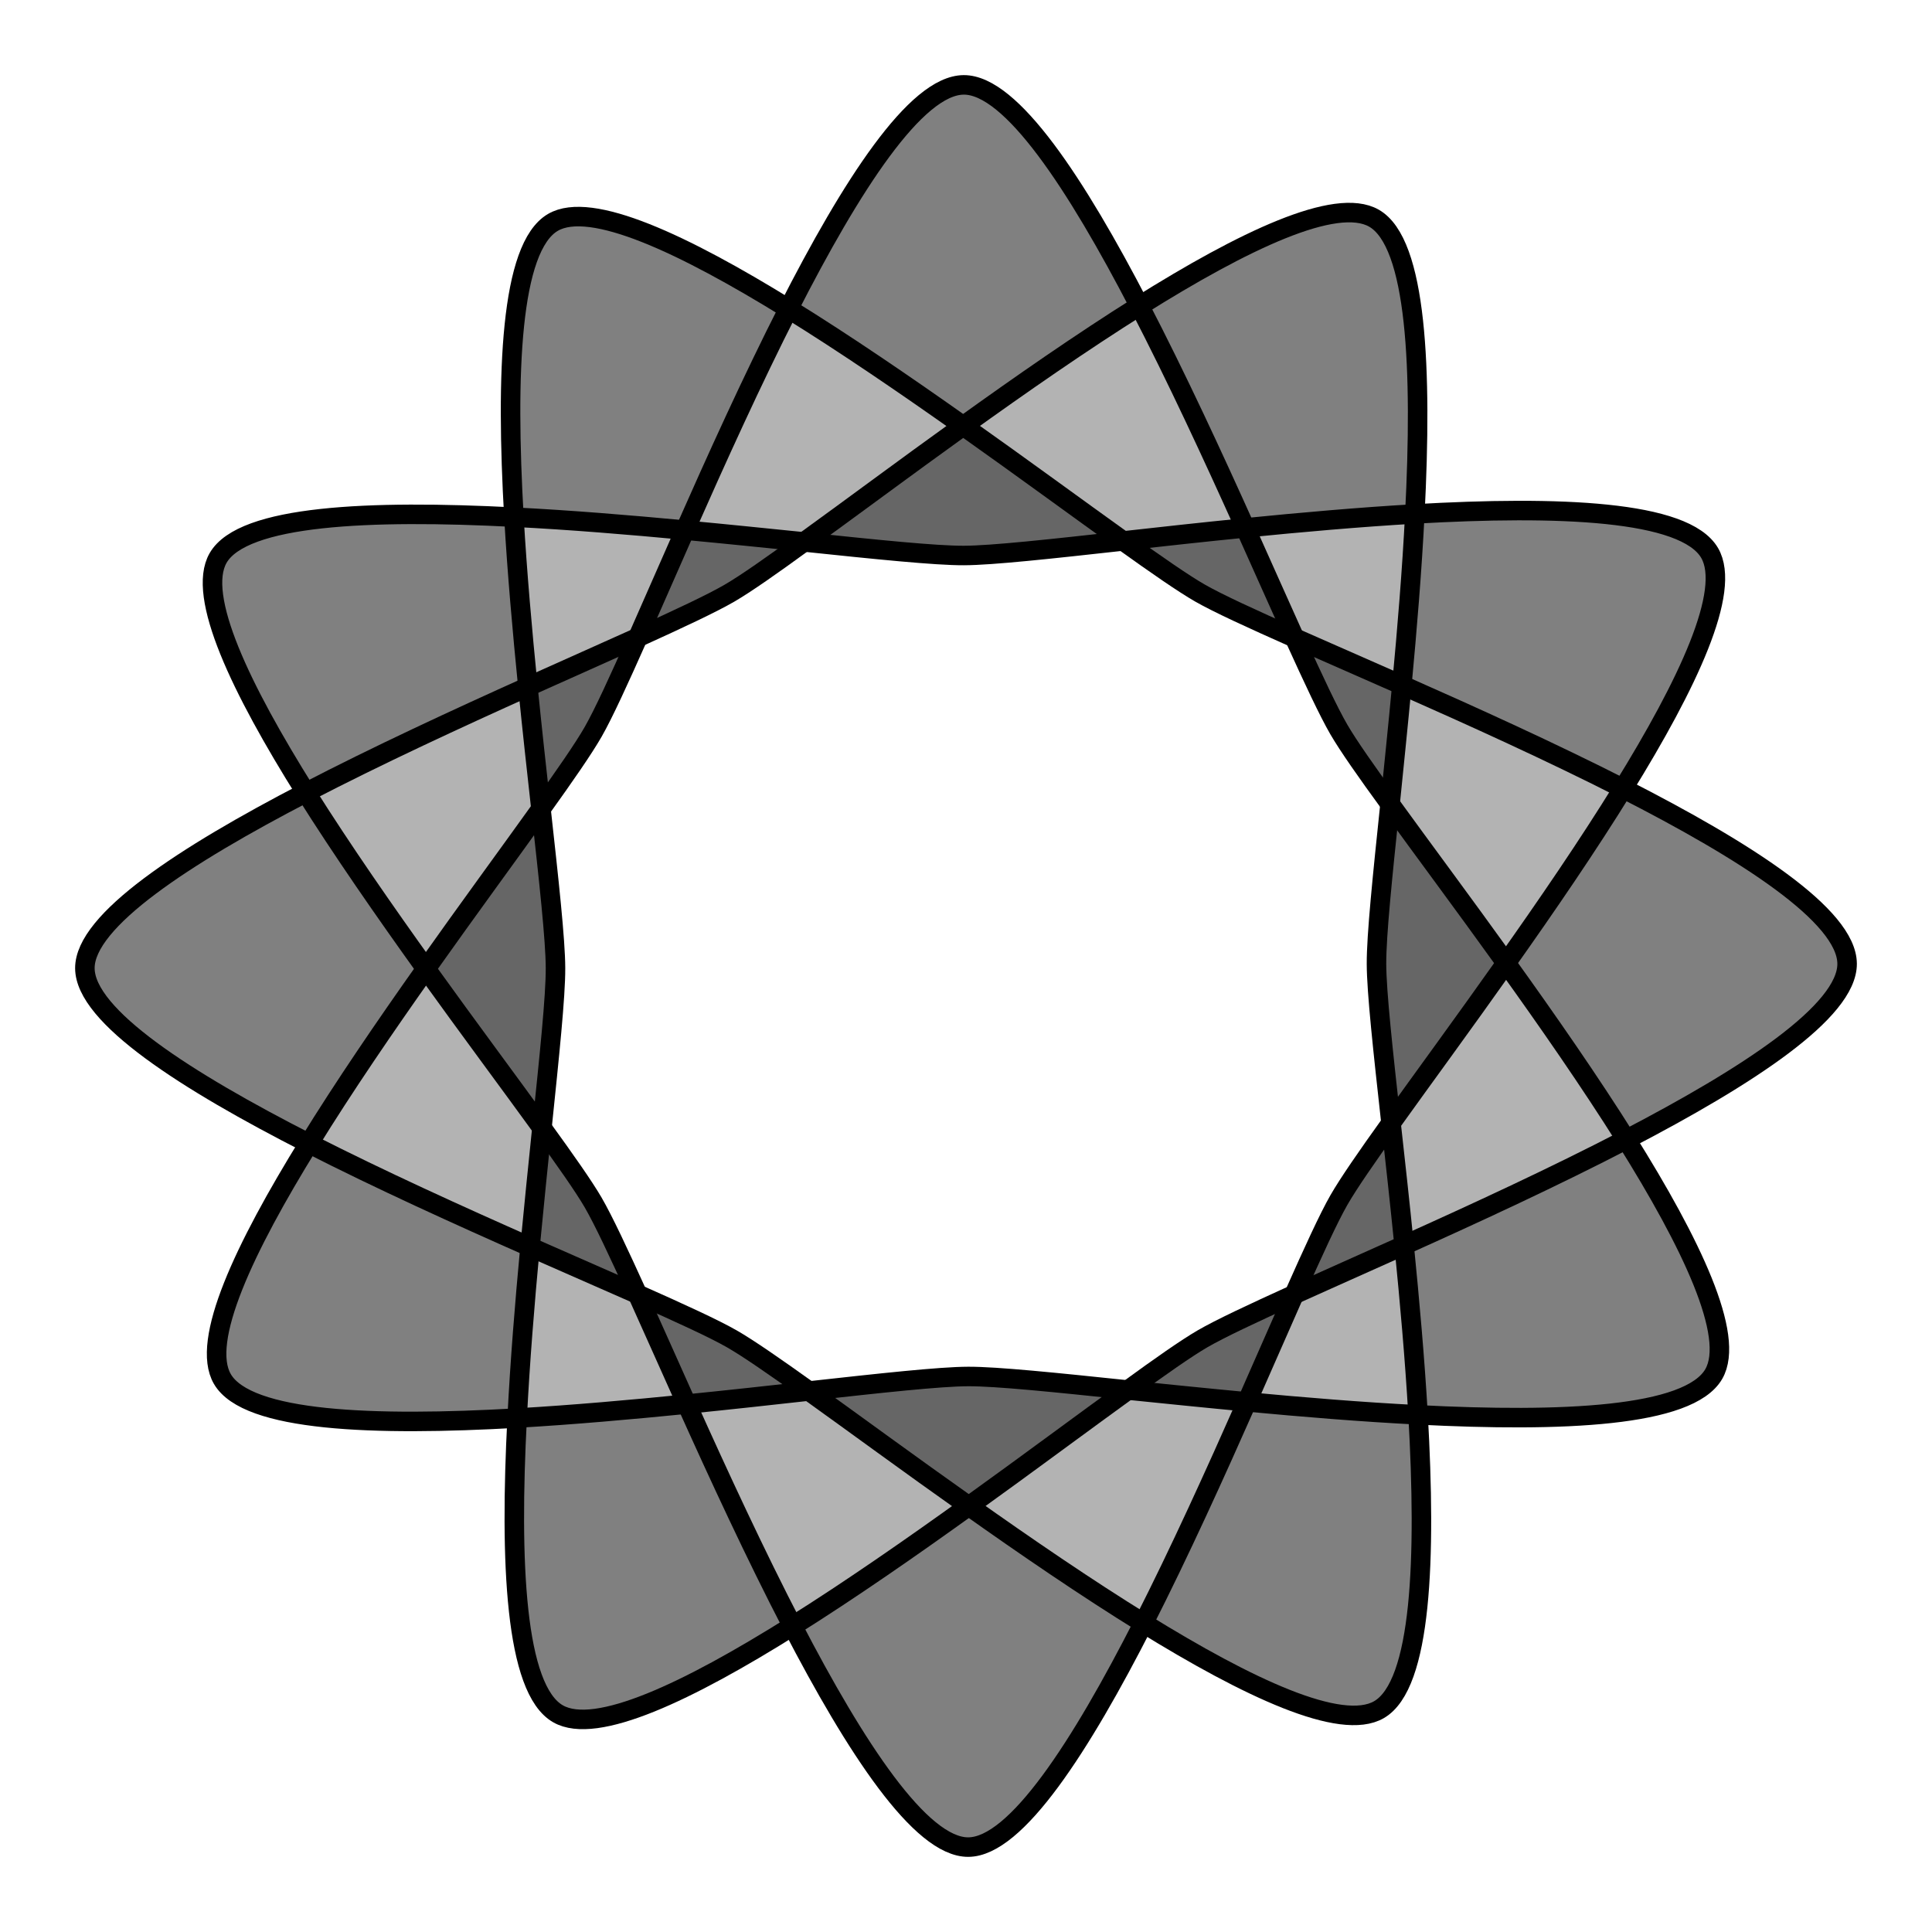 <?xml version="1.0" encoding="utf-8"?>
<!-- Generator: Adobe Illustrator 16.0.3, SVG Export Plug-In . SVG Version: 6.00 Build 0)  -->
<!DOCTYPE svg PUBLIC "-//W3C//DTD SVG 1.1//EN" "http://www.w3.org/Graphics/SVG/1.1/DTD/svg11.dtd">
<svg version="1.1" xmlns="http://www.w3.org/2000/svg" xmlns:xlink="http://www.w3.org/1999/xlink" x="0px" y="0px" width="198px"
	 height="198px" viewBox="0 0 198 198" enable-background="new 0 0 198 198" xml:space="preserve">
<g id="svg4316" xmlns:dc="http://purl.org/dc/elements/1.1/" xmlns:cc="http://creativecommons.org/ns#" xmlns:rdf="http://www.w3.org/1999/02/22-rdf-syntax-ns#" xmlns:svg="http://www.w3.org/2000/svg" xmlns:sodipodi="http://sodipodi.sourceforge.net/DTD/sodipodi-0.dtd" xmlns:inkscape="http://www.inkscape.org/namespaces/inkscape" inkscape:version="0.91 r13725" sodipodi:docname="icon.svg" display="none">
	
		<sodipodi:namedview  units="px" id="base" pagecolor="#ffffff" bordercolor="#666666" borderopacity="1.0" inkscape:zoom="1.0824912" inkscape:cx="375" inkscape:cy="331.14535" showgrid="false" inkscape:pageshadow="2" inkscape:snap-grids="false" inkscape:object-paths="true" inkscape:window-height="962" inkscape:window-width="1280" inkscape:window-x="-8" inkscape:pageopacity="0.0" inkscape:window-y="-8" inkscape:window-maximized="1" inkscape:document-units="px" inkscape:current-layer="layer1">
		</sodipodi:namedview>
	<g id="layer1" transform="translate(0,-6)" inkscape:label="Layer 1" inkscape:groupmode="layer" display="inline">
		<g id="g4144" transform="translate(-2.815,383.663)">
			
				<path id="path3336" sodipodi:arg2="1.5542961" sodipodi:arg1="0.5070985" sodipodi:r2="44.12413" sodipodi:r1="88.24826" sodipodi:cy="292.36218" sodipodi:cx="340" sodipodi:sides="3" sodipodi:type="star" inkscape:transform-center-y="-21.809337" inkscape:transform-center-x="-0.21068722" inkscape:randomized="0" inkscape:rounded="0.15" inkscape:flatsided="false" fill="none" stroke="#000000" stroke-width="2" d="
				M178.458-236.85c-5.699,9.947-64.961,0.221-76.425,0.26s-70.659,10.168-76.425,0.26c-5.767-9.907,32.288-56.366,37.987-66.313
				c5.697-9.947,26.522-66.277,37.986-66.316c11.463-0.039,32.672,56.146,38.438,66.056
				C145.787-292.999,184.157-246.798,178.458-236.85z"/>
			
				<path id="path4138" sodipodi:arg2="1.5542961" sodipodi:arg1="0.5070985" sodipodi:r2="44.12413" sodipodi:r1="88.24826" sodipodi:cy="292.36218" sodipodi:cx="340" sodipodi:sides="3" sodipodi:type="star" inkscape:transform-center-y="0.21068768" inkscape:transform-center-x="-21.809334" inkscape:randomized="0" inkscape:rounded="0.15" inkscape:flatsided="false" fill="none" stroke="#000000" stroke-width="2" d="
				M60-202.02c-9.947-5.697-0.221-64.961-0.26-76.424c-0.039-11.465-10.168-70.66-0.26-76.427
				c9.908-5.766,56.369,32.289,66.315,37.988c9.947,5.697,66.278,26.523,66.317,37.986c0.037,11.465-56.148,32.672-66.057,38.438
				C116.147-234.692,69.949-196.321,60-202.02L60-202.02z"/>
			
				<path id="path4140" sodipodi:arg2="1.5542961" sodipodi:arg1="0.5070985" sodipodi:r2="44.12413" sodipodi:r1="88.24826" sodipodi:cy="292.36218" sodipodi:cx="340" sodipodi:sides="3" sodipodi:type="star" inkscape:transform-center-y="21.809337" inkscape:transform-center-x="0.21068938" inkscape:randomized="0" inkscape:rounded="0.15" inkscape:flatsided="false" fill="none" stroke="#000000" stroke-width="2" d="
				M25.169-320.477c5.698-9.947,64.961-0.221,76.425-0.26c11.465-0.039,70.659-10.168,76.426-0.261
				c5.766,9.908-32.289,56.367-37.987,66.314s-26.522,66.277-37.987,66.316c-11.464,0.039-32.672-56.146-38.438-66.056
				S19.471-310.53,25.169-320.477L25.169-320.477z"/>
			
				<path id="path4142" sodipodi:arg2="1.5542961" sodipodi:arg1="0.5070985" sodipodi:r2="44.12413" sodipodi:r1="88.24826" sodipodi:cy="292.36218" sodipodi:cx="340" sodipodi:sides="3" sodipodi:type="star" inkscape:transform-center-y="-0.21068638" inkscape:transform-center-x="21.809337" inkscape:randomized="0" inkscape:rounded="0.15" inkscape:flatsided="false" fill="none" stroke="#000000" stroke-width="2" d="
				M143.626-355.307c9.948,5.697,0.222,64.961,0.261,76.424c0.039,11.465,10.17,70.66,0.262,76.426
				c-9.909,5.767-56.369-32.289-66.316-37.987c-9.947-5.697-66.277-26.523-66.316-37.986c-0.039-11.465,56.147-32.672,66.057-38.438
				C87.481-322.636,133.68-361.007,143.626-355.307L143.626-355.307z"/>
		</g>
		<path id="path4150" inkscape:connector-curvature="0" fill="#808080" d="M60.616,58.364l-6.886-0.521l0.249-11.051
			c0.258-11.449,0.69-14.035,2.707-16.199c1.849-1.983,5.785-1.149,14.086,2.984c3.881,1.935,7.302,3.814,7.603,4.182
			c0.391,0.476-0.353,2.572-2.602,7.351c-1.73,3.678-3.878,8.32-4.771,10.315c-1.166,2.607-1.887,3.605-2.562,3.545
			C67.924,58.922,64.403,58.649,60.616,58.364L60.616,58.364z"/>
		<path id="path4152" inkscape:connector-curvature="0" fill="#808080" d="M91.271,43.076c-3.728-2.561-7.224-4.934-7.771-5.271
			c-0.938-0.584-0.879-0.834,1.104-4.557c5.542-10.402,11.099-17.065,14.232-17.065c2.115,0,4.975,2.588,8.447,7.643
			c3.092,4.5,7.861,12.682,7.565,12.979C113.95,37.7,99.474,47.445,98.85,47.57C98.409,47.659,94.998,45.637,91.271,43.076z"/>
		<path id="path4154" inkscape:connector-curvature="0" fill="#808080" d="M127.049,55.778c-0.705-1.588-2.885-6.256-4.846-10.373
			l-3.563-7.486l1.225-0.946c2.092-1.621,12.883-6.826,15.547-7.503c6.553-1.659,8.439,2.688,8.448,19.468l0.004,8.371l-2.546,0.315
			c-1.4,0.174-4.895,0.479-7.768,0.678l-5.221,0.363L127.049,55.778L127.049,55.778z"/>
		<path id="path4156" inkscape:connector-curvature="0" fill="#808080" d="M156.18,80.549c-4.871-2.309-9.396-4.371-10.059-4.58
			c-1.128-0.356-1.185-0.596-0.885-3.69c0.178-1.82,0.482-5.359,0.682-7.865l0.358-4.555l7.983-0.15
			c8.992-0.166,16.288,0.799,18.511,2.451c1.854,1.379,2.043,4.201,0.559,8.375c-1.428,4.012-7.002,14.248-7.75,14.227
			C165.278,84.752,161.049,82.858,156.18,80.549L156.18,80.549z"/>
		<path id="path4158" inkscape:connector-curvature="0" fill="#808080" d="M162.079,113.631c-2.797-4.119-5.313-7.815-5.593-8.219
			c-0.368-0.529,0.956-2.912,4.821-8.674c2.932-4.369,5.379-8.031,5.438-8.139c0.166-0.302,6.89,3.506,11.824,6.694
			c6.058,3.914,9.238,7.154,9.238,9.404c0,1.422-0.604,2.322-3.351,4.996s-10.821,8.086-16.217,10.865
			C167.268,121.065,166.676,120.401,162.079,113.631L162.079,113.631z"/>
		<path id="path4160" inkscape:connector-curvature="0" fill="#808080" d="M147.815,149.825c-1.272-0.295-1.504-1.426-2.108-10.389
			l-0.345-5.091l10.486-4.901l10.485-4.902l1.353,2.306c2.481,4.237,6.09,11.764,6.674,13.93c1.324,4.897,0.228,6.643-5.047,8.02
			C166.149,149.621,150.234,150.383,147.815,149.825L147.815,149.825z"/>
		<path id="path4162" inkscape:connector-curvature="0" fill="#808080" d="M135.291,179.928c-3.488-1.034-6.076-2.213-11.556-5.262
			l-4.858-2.701l4.858-10.43l4.856-10.43l5.092,0.338c2.8,0.186,6.388,0.486,7.972,0.666l2.881,0.328l-0.276,10.246
			c-0.275,10.168-0.928,14.223-2.654,16.543C140.656,180.5,138.157,180.778,135.291,179.928L135.291,179.928z"/>
		<path id="path4164" inkscape:connector-curvature="0" fill="#808080" d="M96.877,193.053c-1.82-1.11-5.121-5.034-7.912-9.405
			c-2.906-4.556-5.754-9.886-5.565-10.42c0.099-0.281,3.711-2.925,8.028-5.871l7.851-5.363l8.09,5.43l8.091,5.431l-2.482,4.594
			c-4.469,8.271-9.077,14.346-12.049,15.883C99.034,194.307,98.922,194.299,96.877,193.053L96.877,193.053z"/>
		<path id="path4166" inkscape:connector-curvature="0" fill="#808080" d="M56.722,179.338c-0.49-0.748-1.216-2.735-1.611-4.42
			c-0.879-3.737-1.565-16.668-1.062-20.021l0.367-2.443l5.203-0.354c2.862-0.195,6.324-0.5,7.693-0.677
			c2.281-0.293,2.523-0.213,2.887,0.947c0.219,0.697,2.398,5.435,4.846,10.525l4.449,9.258l-2.021,1.275
			c-2.98,1.883-10.273,5.534-12.904,6.463c-1.261,0.444-3.342,0.809-4.625,0.809c-1.905,0-2.495-0.248-3.223-1.358V179.338
			L56.722,179.338z"/>
		<path id="path4168" inkscape:connector-curvature="0" fill="#808080" d="M29.666,149.418c-3.646-0.785-5.713-2.059-6.146-3.789
			c-0.512-2.037,1.182-6.998,4.675-13.694c1.769-3.39,3.39-6.345,3.604-6.566c0.216-0.222,4.77,1.646,10.119,4.152
			c5.351,2.508,10.013,4.557,10.36,4.557c0.625,0,0.396,8.043-0.396,13.801l-0.313,2.277l-9.451-0.045
			C36.922,150.084,31.317,149.774,29.666,149.418z"/>
		<path id="path4170" inkscape:connector-curvature="0" fill="#808080" d="M27.043,119.284
			c-11.127-6.133-17.148-11.176-17.148-14.363c0-1.381,4.667-6.065,8.842-8.881c4.115-2.772,12.016-7.219,12.271-6.906
			c0.09,0.109,1.688,2.488,3.551,5.289c1.863,2.8,4.316,6.354,5.451,7.898l2.063,2.807l-5.38,8.045
			c-2.959,4.425-5.558,8.041-5.772,8.037C30.703,121.207,28.959,120.34,27.043,119.284L27.043,119.284z"/>
		<path id="path4172" inkscape:connector-curvature="0" fill="#B3B3B3" d="M29.075,80.889c-4.108-7.196-5.387-10.479-5.454-13.993
			c-0.055-2.767,0.101-3.269,1.278-4.156c2.312-1.742,8.112-2.594,17.745-2.604l8.902-0.01l0.371,5.762
			c0.205,3.168,0.5,6.605,0.657,7.64l0.286,1.879l-10.363,4.961c-5.701,2.729-10.484,4.957-10.632,4.951
			C31.717,85.313,30.463,83.321,29.075,80.889L29.075,80.889z"/>
		<path id="path4174" inkscape:connector-curvature="0" fill="#B3B3B3" d="M39.758,97.532c-5.703-8.23-6.487-9.553-5.969-10.062
			c0.645-0.629,19.016-9.272,19.211-9.038c0.082,0.1,0.371,2.401,0.64,5.114l0.487,4.937L49.2,95.325
			c-2.71,3.762-5.165,6.92-5.458,7.018C43.45,102.438,41.657,100.274,39.758,97.532L39.758,97.532z"/>
		<path id="path4176" inkscape:connector-curvature="0" fill="#B3B3B3" d="M46.33,128.778c-3.683-1.693-8.082-3.791-9.779-4.66
			l-3.086-1.582l4.942-7.356c2.718-4.05,5.083-7.359,5.255-7.359s2.629,3.211,5.461,7.137l5.146,7.138l-0.525,4.782
			c-0.289,2.631-0.57,4.828-0.623,4.881C53.066,131.811,50.01,130.469,46.33,128.778z"/>
		<path id="path4178" inkscape:connector-curvature="0" fill="#B3B3B3" d="M54.647,144.608c0.212-3.109,0.538-6.354,0.726-7.211
			l0.34-1.556l4.371,1.892l4.373,1.891l1.924,4.433c1.06,2.438,1.926,4.538,1.926,4.67c0,0.133-2.713,0.403-6.029,0.604
			c-3.316,0.199-6.477,0.492-7.021,0.648C54.316,150.246,54.283,149.951,54.647,144.608L54.647,144.608z"/>
		<path id="path4180" inkscape:connector-curvature="0" fill="#B3B3B3" d="M80.52,168.241c-0.663-1.254-2.807-5.654-4.762-9.781
			l-3.556-7.502l5.152-0.535l5.151-0.537l7.102,5.056c3.905,2.778,7.1,5.219,7.1,5.424c0,0.377-14.135,10.154-14.682,10.154
			C81.86,170.518,81.183,169.493,80.52,168.241z"/>
		<path id="path4182" inkscape:connector-curvature="0" fill="#B3B3B3" d="M108.875,165.385c-3.744-2.526-6.809-4.807-6.809-5.065
			c0-0.258,3.175-2.769,7.057-5.574c4.908-3.551,7.395-5.033,8.172-4.873c0.613,0.125,2.754,0.381,4.756,0.568
			c3.423,0.319,3.617,0.408,3.276,1.5c-0.903,2.897-8.485,18.043-9.032,18.043C115.959,169.983,112.619,167.914,108.875,165.385
			L108.875,165.385z"/>
		<path id="path4184" inkscape:connector-curvature="0" fill="#B3B3B3" d="M134.596,149.069c-2.299-0.219-4.305-0.521-4.454-0.672
			c-0.15-0.151,0.524-2.146,1.5-4.438l1.774-4.166l4.485-2.078c2.467-1.145,4.593-1.973,4.726-1.84
			c0.274,0.273,1.203,9.371,1.225,12.002c0.015,1.732,0.002,1.74-2.531,1.666C139.92,149.502,136.895,149.289,134.596,149.069
			L134.596,149.069L134.596,149.069z"/>
		<path id="path4186" inkscape:connector-curvature="0" fill="#B3B3B3" d="M144.748,129.409c-0.16-1.117-0.434-3.354-0.605-4.977
			l-0.314-2.947l5.275-7.314l5.275-7.313l4.842,7.047c2.662,3.875,5.02,7.354,5.235,7.733c0.283,0.494-2.073,1.873-8.354,4.89
			C144.596,132.047,145.107,131.918,144.748,129.409L144.748,129.409z"/>
		<path id="path4188" inkscape:connector-curvature="0" fill="#B3B3B3" d="M149.032,95.237l-5.225-7.228l0.37-4.58
			c0.205-2.518,0.578-4.704,0.83-4.86c0.578-0.357,19.222,8.334,19.222,8.961c0,0.408-8.649,13.504-9.601,14.529
			C154.426,102.282,151.907,99.211,149.032,95.237z"/>
		<path id="path4190" inkscape:connector-curvature="0" fill="#B3B3B3" d="M137.545,72.143l-3.91-1.826l-2.034-4.426l-2.035-4.427
			l1.55-0.34c0.852-0.188,4.081-0.512,7.172-0.723l5.624-0.385l-0.266,1.26c-0.146,0.69-0.421,3.852-0.61,7.02
			c-0.229,3.838-0.553,5.746-0.965,5.717C141.732,73.991,139.694,73.149,137.545,72.143L137.545,72.143z"/>
		<path id="path4192" inkscape:connector-curvature="0" fill="#B3B3B3" d="M108.467,55.157c-3.7-2.721-6.834-5.166-6.965-5.438
			c-0.132-0.27,3.135-2.78,7.258-5.582l7.498-5.09l4.666,9.603c2.566,5.278,4.679,9.754,4.694,9.94
			c0.029,0.354-2.405,0.756-7.474,1.234l-2.947,0.277L108.467,55.157z"/>
		<path id="path4194" inkscape:connector-curvature="0" fill="#B3B3B3" d="M75.715,59.641c-1.672-0.181-3.148-0.445-3.283-0.591
			c-0.278-0.303,7.947-18.18,8.72-18.953c0.317-0.317,3.106,1.238,7.494,4.183c3.843,2.578,7.112,4.891,7.265,5.137
			c0.152,0.248-2.891,2.758-6.763,5.58C81.59,60.502,82.099,60.326,75.715,59.641z"/>
		<path id="path4196" inkscape:connector-curvature="0" fill="#666666" d="M54.523,67.469c-0.294-3.893-0.508-7.104-0.477-7.139
			c0.107-0.119,13.989,0.975,14.139,1.113c0.081,0.076-0.748,2.123-1.842,4.551c-2.155,4.785-1.646,4.371-9.618,7.828l-1.667,0.723
			L54.523,67.469L54.523,67.469z"/>
		<path id="path4198" inkscape:connector-curvature="0" fill="#666666" d="M29.403,80.998c-1.151-2.047-2.289-3.723-2.526-3.725
			c-0.24,0-0.297-0.224-0.129-0.492c0.166-0.271-0.049-0.846-0.479-1.277c-0.431-0.43-0.634-0.932-0.452-1.114
			c0.184-0.183,0.102-0.33-0.18-0.33c-0.28,0-0.549-0.521-0.598-1.158c-0.049-0.638-0.281-1.301-0.517-1.476
			c-0.235-0.174-0.511-1.887-0.61-3.807c-0.148-2.877-0.005-3.652,0.819-4.398c1.415-1.278,6.763-2.561,10.696-2.561
			c1.836,0,3.488-0.24,3.67-0.535c0.38-0.615,3.974-0.692,8.773-0.19c3.809,0.397,3.766,0.328,4.088,6.651
			c0.112,2.193,0.278,5.058,0.371,6.361l0.166,2.373l-6.699,3.225c-3.685,1.773-6.779,3.42-6.879,3.66
			c-0.099,0.238-0.399,0.297-0.67,0.131c-0.27-0.166-0.49-0.033-0.49,0.297c0,0.328-0.221,0.461-0.492,0.293
			c-0.271-0.166-0.846,0.05-1.276,0.48c-0.431,0.43-0.933,0.633-1.114,0.451c-0.184-0.185-0.332-0.111-0.334,0.158
			c0,0.271-0.687,0.539-1.523,0.598C31.657,84.709,31.276,84.326,29.403,80.998L29.403,80.998z"/>
		<path id="path4200" inkscape:connector-curvature="0" fill="#666666" d="M29.424,80.623c-3.367-5.615-4.703-8.699-5.129-11.84
			c-0.75-5.527,0.631-6.578,10.451-7.959c6.666-0.938,6.793-0.945,11.426-0.803c2.636,0.082,3.578,0.354,4.556,1.309
			c1.149,1.125,1.233,1.637,1.233,7.543v6.338l-6.967,3.506c-3.832,1.929-7.878,3.959-8.992,4.515
			C32.562,84.946,31.844,84.66,29.424,80.623L29.424,80.623z"/>
		<path id="path4202" inkscape:connector-curvature="0" fill="#666666" d="M29.049,80.086c-3.129-5.209-4.424-8.276-4.858-11.516
			c-0.661-4.916,0.916-6.318,8.296-7.375c2.164-0.312,5.38-0.805,7.148-1.1c4.182-0.693,10.104,0.014,11.386,1.358
			c0.741,0.779,0.901,1.709,0.76,4.385c-0.099,1.867,0.025,3.396,0.274,3.396c0.25,0,0.33,1.354,0.18,3.012l-0.273,3.012
			l-8.843,4.472c-4.862,2.459-9.458,4.479-10.209,4.49C31.769,84.237,31.131,83.553,29.049,80.086L29.049,80.086z"/>
		<path id="path4204" inkscape:connector-curvature="0" fill="#CCCCCC" d="M55.75,81.448c-0.235-2.381-0.386-4.365-0.334-4.41
			c0.226-0.197,7.545-3.416,7.613-3.35c0.207,0.207-3.593,7.442-5.042,9.604c-0.917,1.367-1.698,2.484-1.737,2.484
			C56.209,85.776,55.984,83.828,55.75,81.448z"/>
		<path id="path4206" inkscape:connector-curvature="0" fill="#CCCCCC" d="M49.822,111.868c-2.594-3.545-4.716-6.51-4.716-6.586
			c0-0.211,9.401-13.223,9.491-13.133c0.259,0.26,1.103,9.994,1.119,12.918c0.019,3.383-0.682,12.303-1.016,12.938
			C54.596,118.207,52.885,116.055,49.822,111.868L49.822,111.868z"/>
		<path id="path4208" inkscape:connector-curvature="0" fill="#CCCCCC" d="M59.254,134.748c-1.801-0.82-3.373-1.527-3.492-1.57
			c-0.209-0.073,0.218-6.084,0.547-7.696c0.148-0.728,0.182-0.693,1.936,1.936c2.271,3.402,5.059,8.914,4.475,8.849
			C62.613,136.252,61.055,135.571,59.254,134.748L59.254,134.748z"/>
		<path id="path4210" inkscape:connector-curvature="0" fill="#CCCCCC" d="M70.612,147.686c-0.237-0.548-1.016-2.283-1.728-3.859
			c-0.711-1.574-1.209-2.863-1.104-2.863c0.545,0,8.349,4.172,10.033,5.363l1.958,1.387l-0.788,0.129
			c-1.005,0.166-7.076,0.839-7.565,0.839C71.205,148.68,70.86,148.254,70.612,147.686z"/>
		<path id="path4212" inkscape:connector-curvature="0" fill="#CCCCCC" d="M94.213,155.323c-8.186-5.887-8.026-5.764-7.682-5.947
			c0.699-0.369,8.954-1.039,12.827-1.043c5.151-0.002,13.272,0.744,12.817,1.178c-0.318,0.306-11.615,8.574-12.457,9.119
			C99.281,158.912,98.813,158.631,94.213,155.323z"/>
		<path id="path4214" inkscape:connector-curvature="0" fill="#CCCCCC" d="M122.201,148.028c-2.744-0.281-3.4-0.414-3.156-0.642
			c1.008-0.936,5.144-3.45,7.931-4.823c1.786-0.881,3.291-1.601,3.342-1.601s-0.653,1.685-1.567,3.74
			c-1.637,3.682-1.675,3.742-2.375,3.709C125.985,148.395,124.106,148.221,122.201,148.028L122.201,148.028z"/>
		<path id="path4216" inkscape:connector-curvature="0" fill="#CCCCCC" d="M135.7,134.59c1.521-3.334,2.558-5.239,4.199-7.713
			c0.916-1.383,1.728-2.514,1.8-2.516c0.155-0.002,1.025,8.389,0.885,8.529c-0.16,0.159-7.281,3.395-7.476,3.395
			C135.01,136.285,135.276,135.522,135.7,134.59z"/>
		<path id="path4218" inkscape:connector-curvature="0" fill="#CCCCCC" d="M143.226,116.932c-0.577-4.628-0.909-8.896-0.929-11.98
			c-0.023-3.465,0.686-12.795,1-13.146c0.115-0.132,8.623,11.217,9.455,12.61c0.174,0.293-2.636,4.396-8.406,12.281l-0.982,1.342
			L143.226,116.932L143.226,116.932z"/>
		<path id="path4220" inkscape:connector-curvature="0" fill="#CCCCCC" d="M139.825,82.727c-1.42-2.093-5.021-8.845-4.827-9.05
			c0.082-0.086,7.012,2.992,7.248,3.22c0.196,0.19-0.173,5.424-0.531,7.524l-0.148,0.869L139.825,82.727L139.825,82.727z"/>
		<path id="path4222" inkscape:connector-curvature="0" fill="#CCCCCC" d="M126.601,67.33c-2.815-1.367-8.479-4.838-8.259-5.061
			c0.041-0.041,1.654-0.242,3.582-0.445c1.93-0.203,3.834-0.424,4.233-0.49l0.726-0.121l1.672,3.707
			c0.918,2.039,1.67,3.777,1.67,3.863C130.226,69.063,129.91,68.938,126.601,67.33L126.601,67.33z"/>
		<path id="path4224" inkscape:connector-curvature="0" fill="#CCCCCC" d="M97.137,61.766c-2.514-0.146-10.098-0.83-10.834-0.978
			c-0.764-0.152-0.66-0.242,5.563-4.783c3.487-2.545,6.49-4.684,6.674-4.754c0.293-0.113,13.599,9.203,13.402,9.385
			c-0.098,0.093-9.939,1.002-11.999,1.111c-0.899,0.047-2.163,0.057-2.806,0.021V61.766z"/>
		<path id="path4226" inkscape:connector-curvature="0" fill="#666666" d="M67.789,68.76c0-0.092,0.704-1.772,1.564-3.737
			l1.564-3.57l0.715,0.113c0.395,0.063,1.927,0.225,3.406,0.358c1.479,0.135,3.047,0.302,3.482,0.373l0.794,0.129l-2.431,1.634
			C73.854,66.098,67.789,69.231,67.789,68.76L67.789,68.76z"/>
		<path id="path4228" inkscape:connector-curvature="0" fill="#666666" d="M96.91,61.737c-0.037-0.039-0.792-0.117-1.675-0.178
			c-1.792-0.119-3.769-0.281-5.698-0.468c-0.707-0.067-1.74-0.161-2.296-0.207c-0.555-0.047-1.062-0.137-1.126-0.198
			c-0.064-0.064,0.381-0.523,0.988-1.019c0.607-0.496,1.298-1.086,1.535-1.311c0.236-0.225,0.479-0.41,0.541-0.41
			c0.236,0,2.229-1.504,2.229-1.682c0-0.104,0.161-0.189,0.358-0.189c0.196,0,0.419-0.156,0.493-0.35s0.266-0.353,0.426-0.353
			c0.161,0,0.576-0.262,0.922-0.584c0.348-0.321,0.727-0.584,0.841-0.584c0.116,0,0.294-0.133,0.397-0.293
			c0.103-0.162,0.467-0.438,0.809-0.612c0.342-0.176,0.973-0.642,1.403-1.033c0.43-0.394,0.78-0.689,0.78-0.658
			c0,0.029,0.189-0.018,0.42-0.105c0.298-0.114,1.183,0.347,3.041,1.584c1.44,0.959,2.673,1.742,2.736,1.738
			c0.064-0.002,0.422,0.277,0.795,0.623s0.809,0.627,0.969,0.627s0.353,0.158,0.426,0.353c0.074,0.192,0.296,0.352,0.492,0.352
			c0.197,0,0.358,0.104,0.358,0.232c0,0.129,0.158,0.233,0.352,0.233c0.192,0,0.351,0.109,0.351,0.242
			c0,0.131,0.184,0.311,0.41,0.396c0.225,0.086,0.671,0.397,0.991,0.692c0.319,0.297,0.67,0.539,0.776,0.539
			c0.107,0,0.342,0.131,0.521,0.293c0.18,0.16,0.497,0.437,0.705,0.611c0.559,0.473,0.144,0.719-1.427,0.85
			c-0.766,0.063-1.918,0.166-2.561,0.23c-0.643,0.063-1.748,0.164-2.455,0.219c-0.708,0.057-1.918,0.156-2.689,0.223
			C100.156,61.703,96.996,61.823,96.91,61.737L96.91,61.737z"/>
		<path id="path4230" inkscape:connector-curvature="0" fill="#666666" d="M128.179,68.014c-0.804-0.381-1.462-0.641-1.462-0.575
			c0,0.064-0.131,0.004-0.291-0.138c-0.416-0.358-4.61-2.778-5.379-3.104c-0.354-0.15-0.643-0.354-0.643-0.455
			c0-0.1-0.158-0.182-0.351-0.182c-0.193,0-0.352-0.105-0.352-0.234s-0.112-0.234-0.25-0.234c-0.403,0-0.954-0.651-0.688-0.815
			c0.129-0.08,0.735-0.188,1.347-0.238c1.404-0.119,3.854-0.397,5.962-0.678c0.778-0.104,0.892-0.053,1.019,0.457
			c0.08,0.315,0.238,0.573,0.354,0.573s0.188,0.08,0.161,0.177c-0.08,0.293,0.597,1.93,0.796,1.93c0.104,0,0.16,0.08,0.128,0.18
			c-0.06,0.185,0.765,2.181,0.987,2.394c0.068,0.063,0.163,0.272,0.21,0.467s0.139,0.535,0.203,0.76
			C130.086,68.85,129.877,68.817,128.179,68.014L128.179,68.014z"/>
		<path id="path4232" inkscape:connector-curvature="0" fill="#666666" d="M140.991,84.391c-0.133-0.248-0.373-0.595-0.534-0.771
			c-0.351-0.381-0.361-0.4-3.14-5.379c-1.201-2.15-2.183-4.012-2.183-4.137s0.211-0.211,0.468-0.191
			c0.258,0.021,0.469,0.105,0.469,0.193c0,0.166,1.158,0.549,1.461,0.481c0.097-0.021,0.177,0.066,0.177,0.195
			s0.077,0.211,0.174,0.186c0.098-0.026,0.506,0.127,0.906,0.343c0.401,0.213,0.797,0.321,0.877,0.241s0.146-0.045,0.146,0.08
			c0,0.195,1.553,0.894,1.871,0.841c0.446-0.076,0.62,2.354,0.35,4.856c-0.146,1.346-0.317,3.033-0.338,3.332
			C141.672,85.006,141.229,84.834,140.991,84.391L140.991,84.391z"/>
		<path id="path4234" inkscape:connector-curvature="0" fill="#666666" d="M143.309,117.67c-0.021-0.396-0.195-2.082-0.334-3.248
			c-0.135-1.131-0.246-2.418-0.467-5.379c-0.322-4.334,0.221-15.651,0.801-16.688c0.135-0.242,0.543,0.145,1.529,1.457
			c0.739,0.981,1.438,1.784,1.551,1.784s0.205,0.162,0.205,0.359s0.158,0.418,0.352,0.492s0.352,0.24,0.352,0.369
			c0,0.254,1.406,2.123,1.693,2.248c0.098,0.043,0.176,0.229,0.176,0.418c0,0.186,0.158,0.397,0.353,0.473s0.353,0.256,0.354,0.402
			c0.001,0.146,0.316,0.635,0.698,1.086c0.383,0.449,0.803,0.944,0.932,1.1c0.131,0.156,0.236,0.367,0.236,0.471
			c0,0.104,0.252,0.459,0.561,0.791l0.562,0.604l-1.586,2.377c-0.871,1.305-1.549,2.375-1.506,2.375s-0.181,0.277-0.495,0.617
			c-0.314,0.342-0.573,0.705-0.573,0.807c0,0.104-0.264,0.474-0.584,0.818c-0.321,0.348-0.586,0.772-0.586,0.947
			c0,0.176-0.106,0.317-0.239,0.317c-0.134,0-0.313,0.185-0.397,0.408s-0.398,0.672-0.694,0.992s-0.538,0.656-0.538,0.748
			c0,0.09-0.263,0.449-0.585,0.797c-0.32,0.346-0.584,0.715-0.584,0.818C144.489,116.7,143.322,117.924,143.309,117.67
			L143.309,117.67z"/>
		<path id="path4238" inkscape:connector-curvature="0" fill="#666666" d="M124.783,148.305c-0.083-0.084-1.085-0.19-4.117-0.442
			c-1.531-0.127-1.646-0.435-0.465-1.25c0.562-0.389,1.204-0.871,1.43-1.074c0.225-0.201,0.412-0.287,0.416-0.188
			c0.004,0.096,0.137,0.018,0.293-0.177c0.158-0.192,0.422-0.379,0.588-0.412c0.166-0.034,1.218-0.577,2.337-1.209
			c1.12-0.631,2.483-1.323,3.03-1.541c0.545-0.219,0.994-0.469,0.994-0.555c0-0.088,0.211-0.176,0.467-0.195
			c0.383-0.026,0.428,0.044,0.242,0.39c-0.125,0.231-0.16,0.487-0.078,0.567c0.082,0.082,0.037,0.148-0.101,0.148
			c-0.233,0-0.653,1.08-0.569,1.461c0.021,0.098-0.047,0.176-0.149,0.176c-0.2,0-0.875,1.638-0.796,1.931
			c0.025,0.096-0.036,0.176-0.139,0.176c-0.104,0-0.316,0.356-0.476,0.795c-0.159,0.438-0.416,0.896-0.573,1.021
			C126.821,148.159,124.944,148.465,124.783,148.305L124.783,148.305z"/>
		<path id="path4240" inkscape:connector-curvature="0" fill="#666666" d="M98.076,157.909c-0.74-0.445-1.382-0.811-1.424-0.811
			s-0.359-0.265-0.708-0.584c-0.347-0.322-0.715-0.587-0.817-0.587c-0.104,0-0.472-0.262-0.818-0.584
			c-0.348-0.321-0.715-0.584-0.816-0.584s-0.517-0.305-0.923-0.674c-0.405-0.371-1.011-0.817-1.346-0.994
			c-0.334-0.176-0.921-0.604-1.306-0.952c-0.384-0.349-0.783-0.578-0.891-0.513c-0.105,0.066-0.193,0.031-0.193-0.078
			c0-0.108-0.55-0.606-1.221-1.108l-1.221-0.912l0.695-0.188c0.66-0.18,1.172-0.244,4.437-0.563
			c4.541-0.441,11.792-0.424,16.369,0.043c0.771,0.078,1.719,0.172,2.104,0.207c0.385,0.035,0.984,0.141,1.332,0.231
			c0.543,0.144,0.594,0.228,0.363,0.597c-0.148,0.235-0.327,0.41-0.396,0.387c-0.203-0.066-2.351,1.533-2.351,1.75
			c0,0.107-0.161,0.195-0.358,0.195c-0.196,0-0.418,0.156-0.491,0.35c-0.073,0.191-0.21,0.301-0.304,0.244
			c-0.093-0.059-0.509,0.205-0.925,0.586c-0.416,0.379-0.85,0.689-0.964,0.689c-0.113,0-0.292,0.133-0.395,0.293
			c-0.104,0.162-0.467,0.438-0.81,0.612c-0.342,0.177-0.954,0.623-1.358,0.994c-0.405,0.369-0.84,0.672-0.965,0.672
			s-0.287,0.158-0.36,0.353c-0.074,0.192-0.245,0.352-0.38,0.352s-0.571,0.244-0.969,0.541c-0.398,0.299-0.84,0.611-0.982,0.695
			C99.541,158.653,98.817,158.356,98.076,157.909L98.076,157.909z"/>
		<path id="path4242" inkscape:connector-curvature="0" fill="#666666" d="M70.819,147.907c-0.251-0.41-0.457-0.879-0.457-1.039
			c0-0.162-0.106-0.293-0.235-0.293s-0.207-0.08-0.174-0.18c0.081-0.255-0.814-2.24-1.104-2.447
			c-0.132-0.094-0.167-0.174-0.077-0.176c0.201-0.005-0.49-1.709-0.762-1.882c-0.107-0.065-0.11-0.26-0.006-0.428
			c0.148-0.242,0.444-0.178,1.391,0.301c0.661,0.337,1.203,0.529,1.205,0.431s0.081-0.068,0.175,0.067
			c0.229,0.33,5.235,3.043,5.478,2.97c0.104-0.033,0.189,0.047,0.189,0.174c0,0.129,0.158,0.233,0.352,0.233
			c0.192,0,0.351,0.105,0.351,0.234s0.149,0.234,0.331,0.234c0.183,0,0.367,0.082,0.41,0.184c0.041,0.103,0.42,0.424,0.838,0.717
			c0.928,0.652,0.953,0.849,0.117,0.873c-0.354,0.011-1.274,0.097-2.047,0.191C71.088,148.766,71.347,148.772,70.819,147.907
			L70.819,147.907z"/>
		<path id="path4246" inkscape:connector-curvature="0" fill="#666666" d="M53.515,116.688c-0.573-0.634-1.043-1.191-1.044-1.24
			c-0.006-0.229-1.619-2.313-1.793-2.313c-0.106,0-0.193-0.102-0.193-0.227c0-0.32-1.453-2.346-1.682-2.346
			c-0.104,0-0.189-0.152-0.189-0.34c0-0.187-0.184-0.441-0.408-0.566c-0.226-0.127-0.357-0.264-0.295-0.305
			c0.168-0.109-1.441-2.297-1.688-2.297c-0.115,0-0.147-0.099-0.074-0.218c0.074-0.121-0.077-0.366-0.335-0.549
			c-0.258-0.18-0.403-0.395-0.321-0.477s-0.012-0.211-0.21-0.287c-0.299-0.115-0.265-0.238,0.203-0.744
			c0.31-0.334,0.521-0.648,0.468-0.699c-0.052-0.053,0.206-0.422,0.571-0.822c0.365-0.399,0.61-0.813,0.545-0.922
			c-0.065-0.107-0.005-0.192,0.136-0.192s0.319-0.17,0.398-0.377c0.08-0.207,0.393-0.644,0.693-0.97
			c0.303-0.325,0.551-0.678,0.551-0.78c0-0.104,0.263-0.472,0.584-0.818c0.322-0.348,0.585-0.715,0.585-0.816
			c0-0.101,0.303-0.518,0.673-0.922c0.37-0.405,0.816-1.012,0.994-1.346c0.177-0.334,0.605-0.922,0.953-1.305
			s0.607-0.758,0.576-0.832c-0.03-0.074,0.276-0.484,0.681-0.91l0.735-0.775l0.174,1.478c0.097,0.813,0.215,1.896,0.263,2.412
			c0.048,0.514,0.144,1.514,0.21,2.221c0.411,4.354,0.415,9.666,0.01,14.266c-0.074,0.836-0.181,2.105-0.238,2.82
			c-0.058,0.717-0.19,1.537-0.297,1.824C54.566,117.813,54.51,117.785,53.515,116.688L53.515,116.688z"/>
		<path id="path4250" inkscape:connector-curvature="0" fill="#666666" d="M56.229,85.1c-0.063-0.104-0.177-0.861-0.25-1.687
			c-0.074-0.824-0.19-1.971-0.257-2.549c-0.067-0.58-0.111-1.457-0.098-1.951c0.015-0.494-0.084-1.033-0.222-1.197
			c-0.288-0.346-0.179-0.448,1.454-1.381c0.611-0.35,1.111-0.576,1.111-0.504s0.447-0.104,0.994-0.389
			c0.545-0.287,1.045-0.529,1.11-0.541c0.435-0.078,1.871-0.705,1.871-0.816c0-0.076,0.21-0.151,0.468-0.172
			c0.586-0.045,0.586-0.049-0.105,1.318c-0.316,0.623-0.51,1.197-0.43,1.276c0.08,0.08,0.018,0.146-0.141,0.146
			s-0.227,0.096-0.154,0.213s0.045,0.25-0.063,0.293s-0.708,1.025-1.333,2.182c-0.625,1.158-1.484,2.652-1.91,3.322
			c-0.425,0.668-0.771,1.326-0.771,1.461c0,0.136-0.105,0.246-0.234,0.246s-0.234,0.146-0.234,0.324
			C57.032,85.071,56.405,85.383,56.229,85.1L56.229,85.1z"/>
		<path id="path4252" inkscape:connector-curvature="0" fill="#999999" d="M55.056,72.856c-0.253-2.576-0.83-10.552-0.83-11.459
			V60.52h1.151c1.431,0,12.469,0.916,12.598,1.045s-2.426,6.086-3.135,7.309c-0.771,1.332-2.084,2.183-6.104,3.949
			c-1.869,0.822-3.43,1.494-3.468,1.494S55.135,73.66,55.056,72.856L55.056,72.856z"/>
	</g>
	<g id="layer1_1_" transform="translate(0,-6)" inkscape:label="Layer 1" inkscape:groupmode="layer" display="inline">
		<g id="g4144_1_" transform="translate(-2.815,383.663)">
			
				<path id="path3336_1_" sodipodi:arg2="1.5542961" sodipodi:arg1="0.5070985" sodipodi:r2="44.12413" sodipodi:r1="88.24826" sodipodi:cy="292.36218" sodipodi:cx="340" sodipodi:sides="3" sodipodi:type="star" inkscape:transform-center-y="-21.809337" inkscape:transform-center-x="-0.21068722" inkscape:randomized="0" inkscape:rounded="0.15" inkscape:flatsided="false" fill="none" stroke="#000000" stroke-width="2" d="
				M178.458-236.85c-5.699,9.947-64.961,0.221-76.425,0.26s-70.659,10.168-76.425,0.26c-5.767-9.907,32.288-56.366,37.987-66.313
				c5.697-9.947,26.522-66.277,37.986-66.316c11.463-0.039,32.672,56.146,38.438,66.056
				C145.787-292.999,184.157-246.798,178.458-236.85z"/>
			
				<path id="path4138_1_" sodipodi:arg2="1.5542961" sodipodi:arg1="0.5070985" sodipodi:r2="44.12413" sodipodi:r1="88.24826" sodipodi:cy="292.36218" sodipodi:cx="340" sodipodi:sides="3" sodipodi:type="star" inkscape:transform-center-y="0.21068768" inkscape:transform-center-x="-21.809334" inkscape:randomized="0" inkscape:rounded="0.15" inkscape:flatsided="false" fill="none" stroke="#000000" stroke-width="2" d="
				M60-202.02c-9.947-5.697-0.221-64.961-0.26-76.424c-0.039-11.465-10.168-70.66-0.26-76.427
				c9.908-5.766,56.369,32.289,66.315,37.988c9.947,5.697,66.278,26.523,66.317,37.986c0.037,11.465-56.148,32.672-66.057,38.438
				C116.147-234.692,69.949-196.321,60-202.02L60-202.02z"/>
			
				<path id="path4140_1_" sodipodi:arg2="1.5542961" sodipodi:arg1="0.5070985" sodipodi:r2="44.12413" sodipodi:r1="88.24826" sodipodi:cy="292.36218" sodipodi:cx="340" sodipodi:sides="3" sodipodi:type="star" inkscape:transform-center-y="21.809337" inkscape:transform-center-x="0.21068938" inkscape:randomized="0" inkscape:rounded="0.15" inkscape:flatsided="false" fill="none" stroke="#000000" stroke-width="2" d="
				M25.169-320.477c5.698-9.947,64.961-0.221,76.425-0.26c11.465-0.039,70.659-10.168,76.426-0.261
				c5.766,9.908-32.289,56.367-37.987,66.314s-26.522,66.277-37.987,66.316c-11.464,0.039-32.672-56.146-38.438-66.056
				S19.471-310.53,25.169-320.477L25.169-320.477z"/>
			
				<path id="path4142_1_" sodipodi:arg2="1.5542961" sodipodi:arg1="0.5070985" sodipodi:r2="44.12413" sodipodi:r1="88.24826" sodipodi:cy="292.36218" sodipodi:cx="340" sodipodi:sides="3" sodipodi:type="star" inkscape:transform-center-y="-0.21068638" inkscape:transform-center-x="21.809337" inkscape:randomized="0" inkscape:rounded="0.15" inkscape:flatsided="false" fill="none" stroke="#000000" stroke-width="2" d="
				M143.626-355.307c9.948,5.697,0.222,64.961,0.261,76.424c0.039,11.465,10.17,70.66,0.262,76.426
				c-9.909,5.767-56.369-32.289-66.316-37.987c-9.947-5.697-66.277-26.523-66.316-37.986c-0.039-11.465,56.147-32.672,66.057-38.438
				C87.481-322.636,133.68-361.007,143.626-355.307L143.626-355.307z"/>
		</g>
		<path id="path4150_1_" inkscape:connector-curvature="0" fill="#808080" d="M60.616,58.364l-6.886-0.521l0.249-11.051
			c0.258-11.449,0.69-14.035,2.707-16.199c1.849-1.983,5.785-1.149,14.086,2.984c3.881,1.935,7.302,3.814,7.603,4.182
			c0.391,0.476-0.353,2.572-2.602,7.351c-1.73,3.678-3.878,8.32-4.771,10.315c-1.166,2.607-1.887,3.605-2.562,3.545
			C67.924,58.922,64.403,58.649,60.616,58.364L60.616,58.364z"/>
		<path id="path4152_1_" inkscape:connector-curvature="0" fill="#808080" d="M91.271,43.076c-3.728-2.561-7.224-4.934-7.771-5.271
			c-0.938-0.584-0.879-0.834,1.104-4.557c5.542-10.402,11.099-17.065,14.232-17.065c2.115,0,4.975,2.588,8.447,7.643
			c3.092,4.5,7.861,12.682,7.565,12.979C113.95,37.7,99.474,47.445,98.85,47.57C98.409,47.659,94.998,45.637,91.271,43.076z"/>
		<path id="path4154_1_" inkscape:connector-curvature="0" fill="#808080" d="M127.049,55.778
			c-0.705-1.588-2.885-6.256-4.846-10.373l-3.563-7.486l1.225-0.946c2.092-1.621,12.883-6.826,15.547-7.503
			c6.553-1.659,8.439,2.688,8.448,19.468l0.004,8.371l-2.546,0.315c-1.4,0.174-4.895,0.479-7.768,0.678l-5.221,0.363L127.049,55.778
			L127.049,55.778z"/>
		<path id="path4156_1_" inkscape:connector-curvature="0" fill="#808080" d="M156.18,80.549c-4.871-2.309-9.396-4.371-10.059-4.58
			c-1.128-0.356-1.185-0.596-0.885-3.69c0.178-1.82,0.482-5.359,0.682-7.865l0.358-4.555l7.983-0.15
			c8.992-0.166,16.288,0.799,18.511,2.451c1.854,1.379,2.043,4.201,0.559,8.375c-1.428,4.012-7.002,14.248-7.75,14.227
			C165.278,84.752,161.049,82.858,156.18,80.549L156.18,80.549z"/>
		<path id="path4158_1_" inkscape:connector-curvature="0" fill="#808080" d="M162.079,113.631
			c-2.797-4.119-5.313-7.815-5.593-8.219c-0.368-0.529,0.956-2.912,4.821-8.674c2.932-4.369,5.379-8.031,5.438-8.139
			c0.166-0.302,6.89,3.506,11.824,6.694c6.058,3.914,9.238,7.154,9.238,9.404c0,1.422-0.604,2.322-3.351,4.996
			s-10.821,8.086-16.217,10.865C167.268,121.065,166.676,120.401,162.079,113.631L162.079,113.631z"/>
		<path id="path4160_1_" inkscape:connector-curvature="0" fill="#808080" d="M147.815,149.825
			c-1.272-0.295-1.504-1.426-2.108-10.389l-0.345-5.091l10.486-4.901l10.485-4.902l1.353,2.306c2.481,4.237,6.09,11.764,6.674,13.93
			c1.324,4.897,0.228,6.643-5.047,8.02C166.149,149.621,150.234,150.383,147.815,149.825L147.815,149.825z"/>
		<path id="path4162_1_" inkscape:connector-curvature="0" fill="#808080" d="M135.291,179.928
			c-3.488-1.034-6.076-2.213-11.556-5.262l-4.858-2.701l4.858-10.43l4.856-10.43l5.092,0.338c2.8,0.186,6.388,0.486,7.972,0.666
			l2.881,0.328l-0.276,10.246c-0.275,10.168-0.928,14.223-2.654,16.543C140.656,180.5,138.157,180.778,135.291,179.928
			L135.291,179.928z"/>
		<path id="path4164_1_" inkscape:connector-curvature="0" fill="#808080" d="M96.877,193.053c-1.82-1.11-5.121-5.034-7.912-9.405
			c-2.906-4.556-5.754-9.886-5.565-10.42c0.099-0.281,3.711-2.925,8.028-5.871l7.851-5.363l8.09,5.43l8.091,5.431l-2.482,4.594
			c-4.469,8.271-9.077,14.346-12.049,15.883C99.034,194.307,98.922,194.299,96.877,193.053L96.877,193.053z"/>
		<path id="path4166_1_" inkscape:connector-curvature="0" fill="#808080" d="M56.722,179.338c-0.49-0.748-1.216-2.735-1.611-4.42
			c-0.879-3.737-1.565-16.668-1.062-20.021l0.367-2.443l5.203-0.354c2.862-0.195,6.324-0.5,7.693-0.677
			c2.281-0.293,2.523-0.213,2.887,0.947c0.219,0.697,2.398,5.435,4.846,10.525l4.449,9.258l-2.021,1.275
			c-2.98,1.883-10.273,5.534-12.904,6.463c-1.261,0.444-3.342,0.809-4.625,0.809c-1.905,0-2.495-0.248-3.223-1.358V179.338
			L56.722,179.338z"/>
		<path id="path4168_1_" inkscape:connector-curvature="0" fill="#808080" d="M29.666,149.418c-3.646-0.785-5.713-2.059-6.146-3.789
			c-0.512-2.037,1.182-6.998,4.675-13.694c1.769-3.39,3.39-6.345,3.604-6.566c0.216-0.222,4.77,1.646,10.119,4.152
			c5.351,2.508,10.013,4.557,10.36,4.557c0.625,0,0.396,8.043-0.396,13.801l-0.313,2.277l-9.451-0.045
			C36.922,150.084,31.317,149.774,29.666,149.418z"/>
		<path id="path4170_1_" inkscape:connector-curvature="0" fill="#808080" d="M27.043,119.284
			c-11.127-6.133-17.148-11.176-17.148-14.363c0-1.381,4.667-6.065,8.842-8.881c4.115-2.772,12.016-7.219,12.271-6.906
			c0.09,0.109,1.688,2.488,3.551,5.289c1.863,2.8,4.316,6.354,5.451,7.898l2.063,2.807l-5.38,8.045
			c-2.959,4.425-5.558,8.041-5.772,8.037C30.703,121.207,28.959,120.34,27.043,119.284L27.043,119.284z"/>
		<path id="path4172_1_" inkscape:connector-curvature="0" fill="#B3B3B3" d="M29.075,80.889
			c-4.108-7.196-5.387-10.479-5.454-13.993c-0.055-2.767,0.101-3.269,1.278-4.156c2.312-1.742,8.112-2.594,17.745-2.604l8.902-0.01
			l0.371,5.762c0.205,3.168,0.5,6.605,0.657,7.64l0.286,1.879l-10.363,4.961c-5.701,2.729-10.484,4.957-10.632,4.951
			C31.717,85.313,30.463,83.321,29.075,80.889L29.075,80.889z"/>
		<path id="path4174_1_" inkscape:connector-curvature="0" fill="#B3B3B3" d="M39.758,97.532c-5.703-8.23-6.487-9.553-5.969-10.062
			c0.645-0.629,19.016-9.272,19.211-9.038c0.082,0.1,0.371,2.401,0.64,5.114l0.487,4.937L49.2,95.325
			c-2.71,3.762-5.165,6.92-5.458,7.018C43.45,102.438,41.657,100.274,39.758,97.532L39.758,97.532z"/>
		<path id="path4176_1_" inkscape:connector-curvature="0" fill="#B3B3B3" d="M46.33,128.778c-3.683-1.693-8.082-3.791-9.779-4.66
			l-3.086-1.582l4.942-7.356c2.718-4.05,5.083-7.359,5.255-7.359s2.629,3.211,5.461,7.137l5.146,7.138l-0.525,4.782
			c-0.289,2.631-0.57,4.828-0.623,4.881C53.066,131.811,50.01,130.469,46.33,128.778z"/>
		<path id="path4178_1_" inkscape:connector-curvature="0" fill="#B3B3B3" d="M54.647,144.608c0.212-3.109,0.538-6.354,0.726-7.211
			l0.34-1.556l4.371,1.892l4.373,1.891l1.924,4.433c1.06,2.438,1.926,4.538,1.926,4.67c0,0.133-2.713,0.403-6.029,0.604
			c-3.316,0.199-6.477,0.492-7.021,0.648C54.316,150.246,54.283,149.951,54.647,144.608L54.647,144.608z"/>
		<path id="path4180_1_" inkscape:connector-curvature="0" fill="#B3B3B3" d="M80.52,168.241c-0.663-1.254-2.807-5.654-4.762-9.781
			l-3.556-7.502l5.152-0.535l5.151-0.537l7.102,5.056c3.905,2.778,7.1,5.219,7.1,5.424c0,0.377-14.135,10.154-14.682,10.154
			C81.86,170.518,81.183,169.493,80.52,168.241z"/>
		<path id="path4182_1_" inkscape:connector-curvature="0" fill="#B3B3B3" d="M108.875,165.385
			c-3.744-2.526-6.809-4.807-6.809-5.065c0-0.258,3.175-2.769,7.057-5.574c4.908-3.551,7.395-5.033,8.172-4.873
			c0.613,0.125,2.754,0.381,4.756,0.568c3.423,0.319,3.617,0.408,3.276,1.5c-0.903,2.897-8.485,18.043-9.032,18.043
			C115.959,169.983,112.619,167.914,108.875,165.385L108.875,165.385z"/>
		<path id="path4184_1_" inkscape:connector-curvature="0" fill="#B3B3B3" d="M134.596,149.069
			c-2.299-0.219-4.305-0.521-4.454-0.672c-0.15-0.151,0.524-2.146,1.5-4.438l1.774-4.166l4.485-2.078
			c2.467-1.145,4.593-1.973,4.726-1.84c0.274,0.273,1.203,9.371,1.225,12.002c0.015,1.732,0.002,1.74-2.531,1.666
			C139.92,149.502,136.895,149.289,134.596,149.069L134.596,149.069L134.596,149.069z"/>
		<path id="path4186_1_" inkscape:connector-curvature="0" fill="#B3B3B3" d="M144.748,129.409c-0.16-1.117-0.434-3.354-0.605-4.977
			l-0.314-2.947l5.275-7.314l5.275-7.313l4.842,7.047c2.662,3.875,5.02,7.354,5.235,7.733c0.283,0.494-2.073,1.873-8.354,4.89
			C144.596,132.047,145.107,131.918,144.748,129.409L144.748,129.409z"/>
		<path id="path4188_1_" inkscape:connector-curvature="0" fill="#B3B3B3" d="M149.032,95.237l-5.225-7.228l0.37-4.58
			c0.205-2.518,0.578-4.704,0.83-4.86c0.578-0.357,19.222,8.334,19.222,8.961c0,0.408-8.649,13.504-9.601,14.529
			C154.426,102.282,151.907,99.211,149.032,95.237z"/>
		<path id="path4190_1_" inkscape:connector-curvature="0" fill="#B3B3B3" d="M137.545,72.143l-3.91-1.826l-2.034-4.426
			l-2.035-4.427l1.55-0.34c0.852-0.188,4.081-0.512,7.172-0.723l5.624-0.385l-0.266,1.26c-0.146,0.69-0.421,3.852-0.61,7.02
			c-0.229,3.838-0.553,5.746-0.965,5.717C141.732,73.991,139.694,73.149,137.545,72.143L137.545,72.143z"/>
		<path id="path4192_1_" inkscape:connector-curvature="0" fill="#B3B3B3" d="M108.467,55.157c-3.7-2.721-6.834-5.166-6.965-5.438
			c-0.132-0.27,3.135-2.78,7.258-5.582l7.498-5.09l4.666,9.603c2.566,5.278,4.679,9.754,4.694,9.94
			c0.029,0.354-2.405,0.756-7.474,1.234l-2.947,0.277L108.467,55.157z"/>
		<path id="path4194_1_" inkscape:connector-curvature="0" fill="#B3B3B3" d="M75.715,59.641c-1.672-0.181-3.148-0.445-3.283-0.591
			c-0.278-0.303,7.947-18.18,8.72-18.953c0.317-0.317,3.106,1.238,7.494,4.183c3.843,2.578,7.112,4.891,7.265,5.137
			c0.152,0.248-2.891,2.758-6.763,5.58C81.59,60.502,82.099,60.326,75.715,59.641z"/>
		<path id="path4196_1_" inkscape:connector-curvature="0" fill="#666666" d="M54.523,67.469c-0.294-3.893-0.508-7.104-0.477-7.139
			c0.107-0.119,13.989,0.975,14.139,1.113c0.081,0.076-0.748,2.123-1.842,4.551c-2.155,4.785-1.646,4.371-9.618,7.828l-1.667,0.723
			L54.523,67.469L54.523,67.469z"/>
		<path id="path4198_1_" inkscape:connector-curvature="0" fill="#666666" d="M29.403,80.998c-1.151-2.047-2.289-3.723-2.526-3.725
			c-0.24,0-0.297-0.224-0.129-0.492c0.166-0.271-0.049-0.846-0.479-1.277c-0.431-0.43-0.634-0.932-0.452-1.114
			c0.184-0.183,0.102-0.33-0.18-0.33c-0.28,0-0.549-0.521-0.598-1.158c-0.049-0.638-0.281-1.301-0.517-1.476
			c-0.235-0.174-0.511-1.887-0.61-3.807c-0.148-2.877-0.005-3.652,0.819-4.398c1.415-1.278,6.763-2.561,10.696-2.561
			c1.836,0,3.488-0.24,3.67-0.535c0.38-0.615,3.974-0.692,8.773-0.19c3.809,0.397,3.766,0.328,4.088,6.651
			c0.112,2.193,0.278,5.058,0.371,6.361l0.166,2.373l-6.699,3.225c-3.685,1.773-6.779,3.42-6.879,3.66
			c-0.099,0.238-0.399,0.297-0.67,0.131c-0.27-0.166-0.49-0.033-0.49,0.297c0,0.328-0.221,0.461-0.492,0.293
			c-0.271-0.166-0.846,0.05-1.276,0.48c-0.431,0.43-0.933,0.633-1.114,0.451c-0.184-0.185-0.332-0.111-0.334,0.158
			c0,0.271-0.687,0.539-1.523,0.598C31.657,84.709,31.276,84.326,29.403,80.998L29.403,80.998z"/>
		<path id="path4200_1_" inkscape:connector-curvature="0" fill="#666666" d="M29.424,80.623c-3.367-5.615-4.703-8.699-5.129-11.84
			c-0.75-5.527,0.631-6.578,10.451-7.959c6.666-0.938,6.793-0.945,11.426-0.803c2.636,0.082,3.578,0.354,4.556,1.309
			c1.149,1.125,1.233,1.637,1.233,7.543v6.338l-6.967,3.506c-3.832,1.929-7.878,3.959-8.992,4.515
			C32.562,84.946,31.844,84.66,29.424,80.623L29.424,80.623z"/>
		<path id="path4202_1_" inkscape:connector-curvature="0" fill="#666666" d="M29.049,80.086c-3.129-5.209-4.424-8.276-4.858-11.516
			c-0.661-4.916,0.916-6.318,8.296-7.375c2.164-0.312,5.38-0.805,7.148-1.1c4.182-0.693,10.104,0.014,11.386,1.358
			c0.741,0.779,0.901,1.709,0.76,4.385c-0.099,1.867,0.025,3.396,0.274,3.396c0.25,0,0.33,1.354,0.18,3.012l-0.273,3.012
			l-8.843,4.472c-4.862,2.459-9.458,4.479-10.209,4.49C31.769,84.237,31.131,83.553,29.049,80.086L29.049,80.086z"/>
		<path id="path4204_1_" inkscape:connector-curvature="0" fill="#CCCCCC" d="M55.75,81.448c-0.235-2.381-0.386-4.365-0.334-4.41
			c0.226-0.197,7.545-3.416,7.613-3.35c0.207,0.207-3.593,7.442-5.042,9.604c-0.917,1.367-1.698,2.484-1.737,2.484
			C56.209,85.776,55.984,83.828,55.75,81.448z"/>
		<path id="path4206_1_" inkscape:connector-curvature="0" fill="#CCCCCC" d="M49.822,111.868c-2.594-3.545-4.716-6.51-4.716-6.586
			c0-0.211,9.401-13.223,9.491-13.133c0.259,0.26,1.103,9.994,1.119,12.918c0.019,3.383-0.682,12.303-1.016,12.938
			C54.596,118.207,52.885,116.055,49.822,111.868L49.822,111.868z"/>
		<path id="path4208_1_" inkscape:connector-curvature="0" fill="#CCCCCC" d="M59.254,134.748c-1.801-0.82-3.373-1.527-3.492-1.57
			c-0.209-0.073,0.218-6.084,0.547-7.696c0.148-0.728,0.182-0.693,1.936,1.936c2.271,3.402,5.059,8.914,4.475,8.849
			C62.613,136.252,61.055,135.571,59.254,134.748L59.254,134.748z"/>
		<path id="path4210_1_" inkscape:connector-curvature="0" fill="#CCCCCC" d="M70.612,147.686c-0.237-0.548-1.016-2.283-1.728-3.859
			c-0.711-1.574-1.209-2.863-1.104-2.863c0.545,0,8.349,4.172,10.033,5.363l1.958,1.387l-0.788,0.129
			c-1.005,0.166-7.076,0.839-7.565,0.839C71.205,148.68,70.86,148.254,70.612,147.686z"/>
		<path id="path4212_1_" inkscape:connector-curvature="0" fill="#CCCCCC" d="M94.213,155.323c-8.186-5.887-8.026-5.764-7.682-5.947
			c0.699-0.369,8.954-1.039,12.827-1.043c5.151-0.002,13.272,0.744,12.817,1.178c-0.318,0.306-11.615,8.574-12.457,9.119
			C99.281,158.912,98.813,158.631,94.213,155.323z"/>
		<path id="path4214_1_" inkscape:connector-curvature="0" fill="#CCCCCC" d="M122.201,148.028c-2.744-0.281-3.4-0.414-3.156-0.642
			c1.008-0.936,5.144-3.45,7.931-4.823c1.786-0.881,3.291-1.601,3.342-1.601s-0.653,1.685-1.567,3.74
			c-1.637,3.682-1.675,3.742-2.375,3.709C125.985,148.395,124.106,148.221,122.201,148.028L122.201,148.028z"/>
		<path id="path4216_1_" inkscape:connector-curvature="0" fill="#CCCCCC" d="M135.7,134.59c1.521-3.334,2.558-5.239,4.199-7.713
			c0.916-1.383,1.728-2.514,1.8-2.516c0.155-0.002,1.025,8.389,0.885,8.529c-0.16,0.159-7.281,3.395-7.476,3.395
			C135.01,136.285,135.276,135.522,135.7,134.59z"/>
		<path id="path4218_1_" inkscape:connector-curvature="0" fill="#CCCCCC" d="M143.226,116.932
			c-0.577-4.628-0.909-8.896-0.929-11.98c-0.023-3.465,0.686-12.795,1-13.146c0.115-0.132,8.623,11.217,9.455,12.61
			c0.174,0.293-2.636,4.396-8.406,12.281l-0.982,1.342L143.226,116.932L143.226,116.932z"/>
		<path id="path4220_1_" inkscape:connector-curvature="0" fill="#CCCCCC" d="M139.825,82.727c-1.42-2.093-5.021-8.845-4.827-9.05
			c0.082-0.086,7.012,2.992,7.248,3.22c0.196,0.19-0.173,5.424-0.531,7.524l-0.148,0.869L139.825,82.727L139.825,82.727z"/>
		<path id="path4222_1_" inkscape:connector-curvature="0" fill="#CCCCCC" d="M126.601,67.33c-2.815-1.367-8.479-4.838-8.259-5.061
			c0.041-0.041,1.654-0.242,3.582-0.445c1.93-0.203,3.834-0.424,4.233-0.49l0.726-0.121l1.672,3.707
			c0.918,2.039,1.67,3.777,1.67,3.863C130.226,69.063,129.91,68.938,126.601,67.33L126.601,67.33z"/>
		<path id="path4224_1_" inkscape:connector-curvature="0" fill="#CCCCCC" d="M97.137,61.766c-2.514-0.146-10.098-0.83-10.834-0.978
			c-0.764-0.152-0.66-0.242,5.563-4.783c3.487-2.545,6.49-4.684,6.674-4.754c0.293-0.113,13.599,9.203,13.402,9.385
			c-0.098,0.093-9.939,1.002-11.999,1.111c-0.899,0.047-2.163,0.057-2.806,0.021V61.766z"/>
		<path id="path4226_1_" inkscape:connector-curvature="0" fill="#666666" d="M67.789,68.76c0-0.092,0.704-1.772,1.564-3.737
			l1.564-3.57l0.715,0.113c0.395,0.063,1.927,0.225,3.406,0.358c1.479,0.135,3.047,0.302,3.482,0.373l0.794,0.129l-2.431,1.634
			C73.854,66.098,67.789,69.231,67.789,68.76L67.789,68.76z"/>
		<path id="path4228_1_" inkscape:connector-curvature="0" fill="#666666" d="M96.91,61.737c-0.037-0.039-0.792-0.117-1.675-0.178
			c-1.792-0.119-3.769-0.281-5.698-0.468c-0.707-0.067-1.74-0.161-2.296-0.207c-0.555-0.047-1.062-0.137-1.126-0.198
			c-0.064-0.064,0.381-0.523,0.988-1.019c0.607-0.496,1.298-1.086,1.535-1.311c0.236-0.225,0.479-0.41,0.541-0.41
			c0.236,0,2.229-1.504,2.229-1.682c0-0.104,0.161-0.189,0.358-0.189c0.196,0,0.419-0.156,0.493-0.35s0.266-0.353,0.426-0.353
			c0.161,0,0.576-0.262,0.922-0.584c0.348-0.321,0.727-0.584,0.841-0.584c0.116,0,0.294-0.133,0.397-0.293
			c0.103-0.162,0.467-0.438,0.809-0.612c0.342-0.176,0.973-0.642,1.403-1.033c0.43-0.394,0.78-0.689,0.78-0.658
			c0,0.029,0.189-0.018,0.42-0.105c0.298-0.114,1.183,0.347,3.041,1.584c1.44,0.959,2.673,1.742,2.736,1.738
			c0.064-0.002,0.422,0.277,0.795,0.623s0.809,0.627,0.969,0.627s0.353,0.158,0.426,0.353c0.074,0.192,0.296,0.352,0.492,0.352
			c0.197,0,0.358,0.104,0.358,0.232c0,0.129,0.158,0.233,0.352,0.233c0.192,0,0.351,0.109,0.351,0.242
			c0,0.131,0.184,0.311,0.41,0.396c0.225,0.086,0.671,0.397,0.991,0.692c0.319,0.297,0.67,0.539,0.776,0.539
			c0.107,0,0.342,0.131,0.521,0.293c0.18,0.16,0.497,0.437,0.705,0.611c0.559,0.473,0.144,0.719-1.427,0.85
			c-0.766,0.063-1.918,0.166-2.561,0.23c-0.643,0.063-1.748,0.164-2.455,0.219c-0.708,0.057-1.918,0.156-2.689,0.223
			C100.156,61.703,96.996,61.823,96.91,61.737L96.91,61.737z"/>
		<path id="path4230_1_" inkscape:connector-curvature="0" fill="#666666" d="M128.179,68.014c-0.804-0.381-1.462-0.641-1.462-0.575
			c0,0.064-0.131,0.004-0.291-0.138c-0.416-0.358-4.61-2.778-5.379-3.104c-0.354-0.15-0.643-0.354-0.643-0.455
			c0-0.1-0.158-0.182-0.351-0.182c-0.193,0-0.352-0.105-0.352-0.234s-0.112-0.234-0.25-0.234c-0.403,0-0.954-0.651-0.688-0.815
			c0.129-0.08,0.735-0.188,1.347-0.238c1.404-0.119,3.854-0.397,5.962-0.678c0.778-0.104,0.892-0.053,1.019,0.457
			c0.08,0.315,0.238,0.573,0.354,0.573s0.188,0.08,0.161,0.177c-0.08,0.293,0.597,1.93,0.796,1.93c0.104,0,0.16,0.08,0.128,0.18
			c-0.06,0.185,0.765,2.181,0.987,2.394c0.068,0.063,0.163,0.272,0.21,0.467s0.139,0.535,0.203,0.76
			C130.086,68.85,129.877,68.817,128.179,68.014L128.179,68.014z"/>
		<path id="path4232_1_" inkscape:connector-curvature="0" fill="#666666" d="M140.991,84.391c-0.133-0.248-0.373-0.595-0.534-0.771
			c-0.351-0.381-0.361-0.4-3.14-5.379c-1.201-2.15-2.183-4.012-2.183-4.137s0.211-0.211,0.468-0.191
			c0.258,0.021,0.469,0.105,0.469,0.193c0,0.166,1.158,0.549,1.461,0.481c0.097-0.021,0.177,0.066,0.177,0.195
			s0.077,0.211,0.174,0.186c0.098-0.026,0.506,0.127,0.906,0.343c0.401,0.213,0.797,0.321,0.877,0.241s0.146-0.045,0.146,0.08
			c0,0.195,1.553,0.894,1.871,0.841c0.446-0.076,0.62,2.354,0.35,4.856c-0.146,1.346-0.317,3.033-0.338,3.332
			C141.672,85.006,141.229,84.834,140.991,84.391L140.991,84.391z"/>
		<path id="path4234_1_" inkscape:connector-curvature="0" fill="#666666" d="M143.309,117.67c-0.021-0.396-0.195-2.082-0.334-3.248
			c-0.135-1.131-0.246-2.418-0.467-5.379c-0.322-4.334,0.221-15.651,0.801-16.688c0.135-0.242,0.543,0.145,1.529,1.457
			c0.739,0.981,1.438,1.784,1.551,1.784s0.205,0.162,0.205,0.359s0.158,0.418,0.352,0.492s0.352,0.24,0.352,0.369
			c0,0.254,1.406,2.123,1.693,2.248c0.098,0.043,0.176,0.229,0.176,0.418c0,0.186,0.158,0.397,0.353,0.473s0.353,0.256,0.354,0.402
			c0.001,0.146,0.316,0.635,0.698,1.086c0.383,0.449,0.803,0.944,0.932,1.1c0.131,0.156,0.236,0.367,0.236,0.471
			c0,0.104,0.252,0.459,0.561,0.791l0.562,0.604l-1.586,2.377c-0.871,1.305-1.549,2.375-1.506,2.375s-0.181,0.277-0.495,0.617
			c-0.314,0.342-0.573,0.705-0.573,0.807c0,0.104-0.264,0.474-0.584,0.818c-0.321,0.348-0.586,0.772-0.586,0.947
			c0,0.176-0.106,0.317-0.239,0.317c-0.134,0-0.313,0.185-0.397,0.408s-0.398,0.672-0.694,0.992s-0.538,0.656-0.538,0.748
			c0,0.09-0.263,0.449-0.585,0.797c-0.32,0.346-0.584,0.715-0.584,0.818C144.489,116.7,143.322,117.924,143.309,117.67
			L143.309,117.67z"/>
		<path id="path4238_1_" inkscape:connector-curvature="0" fill="#666666" d="M124.783,148.305c-0.083-0.084-1.085-0.19-4.117-0.442
			c-1.531-0.127-1.646-0.435-0.465-1.25c0.562-0.389,1.204-0.871,1.43-1.074c0.225-0.201,0.412-0.287,0.416-0.188
			c0.004,0.096,0.137,0.018,0.293-0.177c0.158-0.192,0.422-0.379,0.588-0.412c0.166-0.034,1.218-0.577,2.337-1.209
			c1.12-0.631,2.483-1.323,3.03-1.541c0.545-0.219,0.994-0.469,0.994-0.555c0-0.088,0.211-0.176,0.467-0.195
			c0.383-0.026,0.428,0.044,0.242,0.39c-0.125,0.231-0.16,0.487-0.078,0.567c0.082,0.082,0.037,0.148-0.101,0.148
			c-0.233,0-0.653,1.08-0.569,1.461c0.021,0.098-0.047,0.176-0.149,0.176c-0.2,0-0.875,1.638-0.796,1.931
			c0.025,0.096-0.036,0.176-0.139,0.176c-0.104,0-0.316,0.356-0.476,0.795c-0.159,0.438-0.416,0.896-0.573,1.021
			C126.821,148.159,124.944,148.465,124.783,148.305L124.783,148.305z"/>
		<path id="path4240_1_" inkscape:connector-curvature="0" fill="#666666" d="M98.076,157.909c-0.74-0.445-1.382-0.811-1.424-0.811
			s-0.359-0.265-0.708-0.584c-0.347-0.322-0.715-0.587-0.817-0.587c-0.104,0-0.472-0.262-0.818-0.584
			c-0.348-0.321-0.715-0.584-0.816-0.584s-0.517-0.305-0.923-0.674c-0.405-0.371-1.011-0.817-1.346-0.994
			c-0.334-0.176-0.921-0.604-1.306-0.952c-0.384-0.349-0.783-0.578-0.891-0.513c-0.105,0.066-0.193,0.031-0.193-0.078
			c0-0.108-0.55-0.606-1.221-1.108l-1.221-0.912l0.695-0.188c0.66-0.18,1.172-0.244,4.437-0.563
			c4.541-0.441,11.792-0.424,16.369,0.043c0.771,0.078,1.719,0.172,2.104,0.207c0.385,0.035,0.984,0.141,1.332,0.231
			c0.543,0.144,0.594,0.228,0.363,0.597c-0.148,0.235-0.327,0.41-0.396,0.387c-0.203-0.066-2.351,1.533-2.351,1.75
			c0,0.107-0.161,0.195-0.358,0.195c-0.196,0-0.418,0.156-0.491,0.35c-0.073,0.191-0.21,0.301-0.304,0.244
			c-0.093-0.059-0.509,0.205-0.925,0.586c-0.416,0.379-0.85,0.689-0.964,0.689c-0.113,0-0.292,0.133-0.395,0.293
			c-0.104,0.162-0.467,0.438-0.81,0.612c-0.342,0.177-0.954,0.623-1.358,0.994c-0.405,0.369-0.84,0.672-0.965,0.672
			s-0.287,0.158-0.36,0.353c-0.074,0.192-0.245,0.352-0.38,0.352s-0.571,0.244-0.969,0.541c-0.398,0.299-0.84,0.611-0.982,0.695
			C99.541,158.653,98.817,158.356,98.076,157.909L98.076,157.909z"/>
		<path id="path4242_1_" inkscape:connector-curvature="0" fill="#666666" d="M70.819,147.907c-0.251-0.41-0.457-0.879-0.457-1.039
			c0-0.162-0.106-0.293-0.235-0.293s-0.207-0.08-0.174-0.18c0.081-0.255-0.814-2.24-1.104-2.447
			c-0.132-0.094-0.167-0.174-0.077-0.176c0.201-0.005-0.49-1.709-0.762-1.882c-0.107-0.065-0.11-0.26-0.006-0.428
			c0.148-0.242,0.444-0.178,1.391,0.301c0.661,0.337,1.203,0.529,1.205,0.431s0.081-0.068,0.175,0.067
			c0.229,0.33,5.235,3.043,5.478,2.97c0.104-0.033,0.189,0.047,0.189,0.174c0,0.129,0.158,0.233,0.352,0.233
			c0.192,0,0.351,0.105,0.351,0.234s0.149,0.234,0.331,0.234c0.183,0,0.367,0.082,0.41,0.184c0.041,0.103,0.42,0.424,0.838,0.717
			c0.928,0.652,0.953,0.849,0.117,0.873c-0.354,0.011-1.274,0.097-2.047,0.191C71.088,148.766,71.347,148.772,70.819,147.907
			L70.819,147.907z"/>
		<path id="path4246_1_" inkscape:connector-curvature="0" fill="#666666" d="M53.515,116.688c-0.573-0.634-1.043-1.191-1.044-1.24
			c-0.006-0.229-1.619-2.313-1.793-2.313c-0.106,0-0.193-0.102-0.193-0.227c0-0.32-1.453-2.346-1.682-2.346
			c-0.104,0-0.189-0.152-0.189-0.34c0-0.187-0.184-0.441-0.408-0.566c-0.226-0.127-0.357-0.264-0.295-0.305
			c0.168-0.109-1.441-2.297-1.688-2.297c-0.115,0-0.147-0.099-0.074-0.218c0.074-0.121-0.077-0.366-0.335-0.549
			c-0.258-0.18-0.403-0.395-0.321-0.477s-0.012-0.211-0.21-0.287c-0.299-0.115-0.265-0.238,0.203-0.744
			c0.31-0.334,0.521-0.648,0.468-0.699c-0.052-0.053,0.206-0.422,0.571-0.822c0.365-0.399,0.61-0.813,0.545-0.922
			c-0.065-0.107-0.005-0.192,0.136-0.192s0.319-0.17,0.398-0.377c0.08-0.207,0.393-0.644,0.693-0.97
			c0.303-0.325,0.551-0.678,0.551-0.78c0-0.104,0.263-0.472,0.584-0.818c0.322-0.348,0.585-0.715,0.585-0.816
			c0-0.101,0.303-0.518,0.673-0.922c0.37-0.405,0.816-1.012,0.994-1.346c0.177-0.334,0.605-0.922,0.953-1.305
			s0.607-0.758,0.576-0.832c-0.03-0.074,0.276-0.484,0.681-0.91l0.735-0.775l0.174,1.478c0.097,0.813,0.215,1.896,0.263,2.412
			c0.048,0.514,0.144,1.514,0.21,2.221c0.411,4.354,0.415,9.666,0.01,14.266c-0.074,0.836-0.181,2.105-0.238,2.82
			c-0.058,0.717-0.19,1.537-0.297,1.824C54.566,117.813,54.51,117.785,53.515,116.688L53.515,116.688z"/>
		<path id="path4250_1_" inkscape:connector-curvature="0" fill="#666666" d="M56.229,85.1c-0.063-0.104-0.177-0.861-0.25-1.687
			c-0.074-0.824-0.19-1.971-0.257-2.549c-0.067-0.58-0.111-1.457-0.098-1.951c0.015-0.494-0.084-1.033-0.222-1.197
			c-0.288-0.346-0.179-0.448,1.454-1.381c0.611-0.35,1.111-0.576,1.111-0.504s0.447-0.104,0.994-0.389
			c0.545-0.287,1.045-0.529,1.11-0.541c0.435-0.078,1.871-0.705,1.871-0.816c0-0.076,0.21-0.151,0.468-0.172
			c0.586-0.045,0.586-0.049-0.105,1.318c-0.316,0.623-0.51,1.197-0.43,1.276c0.08,0.08,0.018,0.146-0.141,0.146
			s-0.227,0.096-0.154,0.213s0.045,0.25-0.063,0.293s-0.708,1.025-1.333,2.182c-0.625,1.158-1.484,2.652-1.91,3.322
			c-0.425,0.668-0.771,1.326-0.771,1.461c0,0.136-0.105,0.246-0.234,0.246s-0.234,0.146-0.234,0.324
			C57.032,85.071,56.405,85.383,56.229,85.1L56.229,85.1z"/>
		<path id="path4252_1_" inkscape:connector-curvature="0" fill="#999999" d="M55.056,72.856c-0.253-2.576-0.83-10.552-0.83-11.459
			V60.52h1.151c1.431,0,12.469,0.916,12.598,1.045s-2.426,6.086-3.135,7.309c-0.771,1.332-2.084,2.183-6.104,3.949
			c-1.869,0.822-3.43,1.494-3.468,1.494S55.135,73.66,55.056,72.856L55.056,72.856z"/>
	</g>
</g>
<g id="Layer_3">
</g>
<g id="Layer_2">
	<g id="g4144_2_" transform="translate(-2.815,383.663)">
		<g id="XMLID_1_">
			<g>
				<path fill="#808080" d="M192.115-284.893c0.021,4.88-10.17,11.53-22.64,18.01c-3.71-5.91-8.07-12.181-12.311-18.08
					c4.141-5.85,8.391-12.05,11.99-17.89C181.755-296.433,192.095-289.803,192.115-284.893z"/>
				<path fill="#808080" d="M169.475-266.883c6.68,10.67,11.21,20.13,8.979,24.029c-2.529,4.41-15.569,4.95-30.31,4.19
					c-0.33-5.71-0.86-11.67-1.43-17.38C154.015-259.323,162.135-263.073,169.475-266.883z"/>
				<path fill="#808080" d="M178.025-326.993c2.26,3.89-2.229,13.4-8.87,24.14c-7.33-3.73-15.41-7.39-22.67-10.6
					c0.54-5.75,1.04-11.78,1.33-17.54C162.494-331.833,175.475-331.373,178.025-326.993z"/>
				<path fill="#B3B3B3" d="M169.475-266.883c-7.34,3.81-15.46,7.56-22.76,10.84c-0.44-4.4-0.91-8.65-1.341-12.521
					c3.24-4.529,7.46-10.27,11.79-16.399C161.405-279.064,165.765-272.793,169.475-266.883z"/>
				<path fill="#B3B3B3" d="M146.485-313.453c7.26,3.21,15.34,6.87,22.67,10.6c-3.6,5.84-7.85,12.04-11.99,17.89
					c-4.39-6.11-8.64-11.81-11.89-16.3C145.655-305.033,146.084-309.163,146.485-313.453z"/>
				<path fill="#808080" d="M148.145-238.663c0.84,14.68,0.38,27.66-4,30.21c-3.89,2.26-13.41-2.229-24.14-8.86
					c3.729-7.33,7.39-15.42,10.6-22.68C136.355-239.453,142.385-238.953,148.145-238.663z"/>
				<path fill="#808080" d="M143.624-361.303c4.41,2.52,4.95,15.57,4.19,30.31c-5.71,0.33-11.67,0.86-17.38,1.43
					c-3.28-7.29-7.03-15.41-10.84-22.75C130.265-359.003,139.725-363.533,143.624-361.303z"/>
				<path fill="#B3B3B3" d="M146.715-256.043c0.569,5.71,1.1,11.67,1.43,17.38c-5.76-0.29-11.79-0.79-17.54-1.33
					c1.77-4.01,3.41-7.76,4.84-11C138.744-252.484,142.595-254.194,146.715-256.043z"/>
				<path fill="#B3B3B3" d="M147.815-330.993c-0.29,5.76-0.79,11.79-1.33,17.54c-4.01-1.77-7.76-3.41-11-4.84
					c-1.49-3.3-3.2-7.15-5.05-11.27C136.145-330.133,142.105-330.663,147.815-330.993z"/>
				<path fill="#666666" d="M145.275-301.263c3.25,4.49,7.5,10.19,11.89,16.3c-4.33,6.13-8.55,11.87-11.79,16.399
					c-0.819-7.409-1.479-13.409-1.489-16.32C143.874-287.803,144.494-293.813,145.275-301.263z"/>
				<path fill="#666666" d="M145.374-268.564c0.431,3.87,0.9,8.12,1.341,12.521c-4.12,1.85-7.971,3.56-11.271,5.05
					c1.95-4.39,3.53-7.84,4.59-9.689C141.005-262.373,142.905-265.123,145.374-268.564z"/>
				<path fill="#666666" d="M146.485-313.453c-0.4,4.29-0.83,8.42-1.21,12.19c-2.43-3.33-4.29-5.99-5.25-7.64
					c-1.05-1.81-2.61-5.14-4.54-9.39C138.725-316.863,142.475-315.223,146.485-313.453z"/>
				<path fill="#666666" d="M135.445-250.993c-1.43,3.24-3.07,6.99-4.84,11c-4.29-0.4-8.42-0.83-12.19-1.21
					c3.33-2.43,5.99-4.29,7.641-5.25C127.865-247.503,131.195-249.064,135.445-250.993z"/>
				<path fill="#666666" d="M130.435-329.563c1.85,4.12,3.56,7.97,5.05,11.27c-4.39-1.95-7.84-3.53-9.689-4.59
					c-1.69-0.97-4.431-2.87-7.881-5.34C121.775-328.654,126.025-329.123,130.435-329.563z"/>
				<path fill="#B3B3B3" d="M130.605-239.993c-3.21,7.26-6.87,15.35-10.6,22.68c-5.851-3.609-12.051-7.859-17.9-12
					c6.11-4.39,11.82-8.649,16.31-11.89C122.185-240.823,126.315-240.394,130.605-239.993z"/>
				<path fill="#B3B3B3" d="M119.595-352.313c3.81,7.34,7.56,15.46,10.84,22.75c-4.41,0.44-8.66,0.91-12.521,1.34
					c-4.529-3.24-10.27-7.46-16.39-11.79C107.425-344.253,113.695-348.613,119.595-352.313z"/>
				<path fill="#808080" d="M102.105-229.314c5.85,4.141,12.05,8.391,17.9,12c-6.421,12.601-13.051,22.931-17.96,22.95
					c-4.88,0.021-11.54-10.18-18.01-22.649C89.935-220.713,96.205-225.073,102.105-229.314z"/>
				<path fill="#666666" d="M118.414-241.203c-4.489,3.24-10.199,7.5-16.31,11.89c-6.13-4.33-11.86-8.55-16.39-11.79
					c7.41-0.819,13.41-1.479,16.32-1.489C104.954-242.604,110.965-241.984,118.414-241.203z"/>
				<path fill="#666666" d="M117.914-328.223c-7.409,0.82-13.409,1.48-16.32,1.49c-2.92,0.01-8.93-0.61-16.38-1.39
					c4.49-3.24,10.2-7.5,16.31-11.89C107.645-335.683,113.385-331.463,117.914-328.223z"/>
				<path fill="#808080" d="M101.585-374.963c4.88-0.02,11.54,10.18,18.01,22.65c-5.9,3.7-12.17,8.06-18.07,12.3
					c-5.85-4.14-12.06-8.39-17.9-12C90.045-364.613,96.675-374.943,101.585-374.963z"/>
				<path fill="#B3B3B3" d="M85.715-241.104c4.53,3.24,10.26,7.46,16.39,11.79c-5.9,4.24-12.17,8.601-18.07,12.301
					c-3.81-7.341-7.56-15.46-10.84-22.75C77.595-240.203,81.845-240.673,85.715-241.104z"/>
				<path fill="#B3B3B3" d="M101.525-340.013c-6.11,4.39-11.82,8.65-16.31,11.89c-3.77-0.38-7.9-0.81-12.19-1.21
					c3.21-7.26,6.87-15.35,10.6-22.68C89.465-348.404,95.675-344.154,101.525-340.013z"/>
				<path fill="#808080" d="M73.195-239.763c3.28,7.29,7.03,15.409,10.84,22.75c-10.67,6.689-20.13,11.22-24.03,8.989
					c-4.41-2.52-4.96-15.569-4.19-30.31C61.525-238.663,67.485-239.194,73.195-239.763z"/>
				<path fill="#808080" d="M83.625-352.013c-3.73,7.33-7.39,15.42-10.6,22.68c-5.75-0.54-11.78-1.04-17.54-1.33
					c-0.84-14.68-0.38-27.66,4-30.21C63.375-363.133,72.885-358.643,83.625-352.013z"/>
				<path fill="#666666" d="M77.835-246.444c1.69,0.971,4.43,2.87,7.88,5.34c-3.87,0.431-8.12,0.9-12.52,1.341
					c-1.85-4.12-3.56-7.971-5.05-11.271C72.535-249.083,75.985-247.503,77.835-246.444z"/>
				<path fill="#666666" d="M85.215-328.123c-3.33,2.43-5.99,4.29-7.64,5.25c-1.81,1.05-5.14,2.61-9.39,4.54
					c1.43-3.24,3.07-6.99,4.84-11C77.315-328.933,81.445-328.503,85.215-328.123z"/>
				<path fill="#B3B3B3" d="M68.145-251.033c1.49,3.3,3.2,7.15,5.05,11.271c-5.71,0.569-11.67,1.1-17.38,1.43
					c0.29-5.771,0.78-11.79,1.32-17.54C61.145-254.104,64.905-252.463,68.145-251.033z"/>
				<path fill="#B3B3B3" d="M73.025-329.333c-1.77,4.01-3.41,7.76-4.84,11c-3.3,1.49-7.15,3.2-11.27,5.05
					c-0.57-5.71-1.1-11.67-1.43-17.38C61.245-330.373,67.275-329.873,73.025-329.333z"/>
				<path fill="#666666" d="M63.605-260.423c1.05,1.81,2.61,5.14,4.54,9.39c-3.24-1.43-7-3.07-11.01-4.84
					c0.41-4.29,0.83-8.43,1.22-12.2C60.775-264.734,62.645-262.073,63.605-260.423z"/>
				<path fill="#666666" d="M68.185-318.333c-1.95,4.39-3.53,7.84-4.59,9.69c-0.97,1.69-2.87,4.44-5.34,7.88
					c-0.43-3.87-0.9-8.12-1.34-12.52C61.035-315.133,64.885-316.843,68.185-318.333z"/>
				<path fill="#666666" d="M59.745-284.443c0.01,2.919-0.62,8.93-1.39,16.37c-3.25-4.49-7.5-10.189-11.89-16.3
					c4.34-6.13,8.55-11.86,11.79-16.39C59.074-293.353,59.735-287.353,59.745-284.443z"/>
				<path fill="#B3B3B3" d="M58.355-268.073c-0.39,3.771-0.81,7.91-1.22,12.2c-7.26-3.21-15.34-6.87-22.66-10.6
					c3.6-5.841,7.85-12.051,11.99-17.9C50.855-278.263,55.105-272.564,58.355-268.073z"/>
				<path fill="#B3B3B3" d="M56.915-313.283c0.44,4.4,0.91,8.65,1.34,12.52c-3.24,4.53-7.45,10.26-11.79,16.39
					c-4.23-5.9-8.59-12.17-12.3-18.07C41.505-306.253,49.625-310.003,56.915-313.283z"/>
				<path fill="#808080" d="M57.135-255.873c-0.54,5.75-1.03,11.77-1.32,17.54c-14.68,0.84-27.66,0.38-30.21-4
					c-2.26-3.89,2.23-13.4,8.87-24.14C41.795-262.743,49.875-259.083,57.135-255.873z"/>
				<path fill="#808080" d="M55.485-330.663c0.33,5.71,0.86,11.67,1.43,17.38c-7.29,3.28-15.41,7.03-22.75,10.84
					c-6.69-10.67-11.23-20.13-9-24.03C27.695-330.883,40.735-331.423,55.485-330.663z"/>
				<path fill="#808080" d="M46.465-284.373c-4.14,5.85-8.39,12.06-11.99,17.9c-12.6-6.421-22.94-13.051-22.96-17.96
					c-0.02-4.88,10.18-11.54,22.65-18.01C37.875-296.543,42.235-290.273,46.465-284.373z"/>
			</g>
			<g>
				<path fill="none" stroke="#000000" stroke-width="2" d="M169.475-266.883c6.68,10.67,11.21,20.13,8.979,24.029
					c-2.529,4.41-15.569,4.95-30.31,4.19c-5.76-0.29-11.79-0.79-17.54-1.33c-4.29-0.4-8.42-0.83-12.19-1.21
					c-7.449-0.78-13.46-1.4-16.379-1.39c-2.91,0.01-8.91,0.67-16.32,1.489c-3.87,0.431-8.12,0.9-12.52,1.341
					c-5.71,0.569-11.67,1.1-17.38,1.43c-14.68,0.84-27.66,0.38-30.21-4c-2.26-3.89,2.23-13.4,8.87-24.14
					c3.6-5.841,7.85-12.051,11.99-17.9c4.34-6.13,8.55-11.86,11.79-16.39c2.47-3.44,4.37-6.19,5.34-7.88
					c1.06-1.85,2.64-5.3,4.59-9.69c1.43-3.24,3.07-6.99,4.84-11c3.21-7.26,6.87-15.35,10.6-22.68c6.42-12.6,13.05-22.93,17.96-22.95
					c4.88-0.02,11.54,10.18,18.01,22.65c3.81,7.34,7.56,15.46,10.84,22.75c1.85,4.12,3.56,7.97,5.05,11.27
					c1.93,4.25,3.49,7.58,4.54,9.39c0.96,1.65,2.82,4.31,5.25,7.64c3.25,4.49,7.5,10.19,11.89,16.3
					C161.405-279.064,165.765-272.793,169.475-266.883z"/>
				<path fill="none" stroke="#000000" stroke-width="2" d="M84.035-217.013c-10.67,6.689-20.13,11.22-24.03,8.989
					c-4.41-2.52-4.96-15.569-4.19-30.31c0.29-5.771,0.78-11.79,1.32-17.54c0.41-4.29,0.83-8.43,1.22-12.2
					c0.77-7.439,1.4-13.45,1.39-16.37c-0.01-2.91-0.67-8.91-1.49-16.32c-0.43-3.87-0.9-8.12-1.34-12.52
					c-0.57-5.71-1.1-11.67-1.43-17.38c-0.84-14.68-0.38-27.66,4-30.21c3.89-2.26,13.4,2.23,24.14,8.86c5.84,3.61,12.05,7.86,17.9,12
					c6.12,4.33,11.86,8.55,16.39,11.79c3.45,2.47,6.19,4.37,7.881,5.34c1.85,1.06,5.3,2.64,9.689,4.59c3.24,1.43,6.99,3.07,11,4.84
					c7.26,3.21,15.34,6.87,22.67,10.6c12.601,6.42,22.94,13.05,22.96,17.96c0.021,4.88-10.17,11.53-22.64,18.01
					c-7.34,3.81-15.46,7.56-22.76,10.84c-4.12,1.85-7.971,3.56-11.271,5.05c-4.25,1.93-7.58,3.49-9.39,4.54
					c-1.65,0.96-4.311,2.82-7.641,5.25c-4.489,3.24-10.199,7.5-16.31,11.89C96.205-225.073,89.935-220.713,84.035-217.013z"/>
				<path fill="none" stroke="#000000" stroke-width="2" d="M34.165-302.443c-6.69-10.67-11.23-20.13-9-24.03
					c2.53-4.41,15.57-4.95,30.32-4.19c5.76,0.29,11.79,0.79,17.54,1.33c4.29,0.4,8.42,0.83,12.19,1.21
					c7.45,0.78,13.46,1.4,16.38,1.39c2.911-0.01,8.911-0.67,16.32-1.49c3.86-0.43,8.11-0.9,12.521-1.34
					c5.71-0.57,11.67-1.1,17.38-1.43c14.68-0.84,27.66-0.38,30.21,4c2.26,3.89-2.229,13.4-8.87,24.14
					c-3.6,5.84-7.85,12.04-11.99,17.89c-4.33,6.13-8.55,11.87-11.79,16.399c-2.47,3.44-4.369,6.19-5.34,7.881
					c-1.06,1.85-2.64,5.3-4.59,9.689c-1.43,3.24-3.07,6.99-4.84,11c-3.21,7.26-6.87,15.35-10.6,22.68
					c-6.421,12.601-13.051,22.931-17.96,22.95c-4.88,0.021-11.54-10.18-18.01-22.649c-3.81-7.341-7.56-15.46-10.84-22.75
					c-1.85-4.12-3.56-7.971-5.05-11.271c-1.93-4.25-3.49-7.58-4.54-9.39c-0.96-1.65-2.83-4.311-5.25-7.65
					c-3.25-4.49-7.5-10.189-11.89-16.3C42.235-290.273,37.875-296.543,34.165-302.443z"/>
				<path fill="none" stroke="#000000" stroke-width="2" d="M119.595-352.313c10.67-6.69,20.13-11.22,24.029-8.99
					c4.41,2.52,4.95,15.57,4.19,30.31c-0.29,5.76-0.79,11.79-1.33,17.54c-0.4,4.29-0.83,8.42-1.21,12.19
					c-0.78,7.45-1.4,13.46-1.39,16.38c0.01,2.911,0.67,8.911,1.489,16.32c0.431,3.87,0.9,8.12,1.341,12.521
					c0.569,5.71,1.1,11.67,1.43,17.38c0.84,14.68,0.38,27.66-4,30.21c-3.89,2.26-13.41-2.229-24.14-8.86
					c-5.851-3.609-12.051-7.859-17.9-12c-6.13-4.33-11.86-8.55-16.39-11.79c-3.45-2.47-6.19-4.369-7.88-5.34
					c-1.85-1.06-5.3-2.64-9.69-4.59c-3.24-1.43-7-3.07-11.01-4.84c-7.26-3.21-15.34-6.87-22.66-10.6
					c-12.6-6.421-22.94-13.051-22.96-17.96c-0.02-4.88,10.18-11.54,22.65-18.01c7.34-3.81,15.46-7.56,22.75-10.84
					c4.12-1.85,7.97-3.56,11.27-5.05c4.25-1.93,7.58-3.49,9.39-4.54c1.65-0.96,4.31-2.82,7.64-5.25c4.49-3.24,10.2-7.5,16.31-11.89
					C107.425-344.253,113.695-348.613,119.595-352.313z"/>
			</g>
		</g>
	</g>
</g>
</svg>
